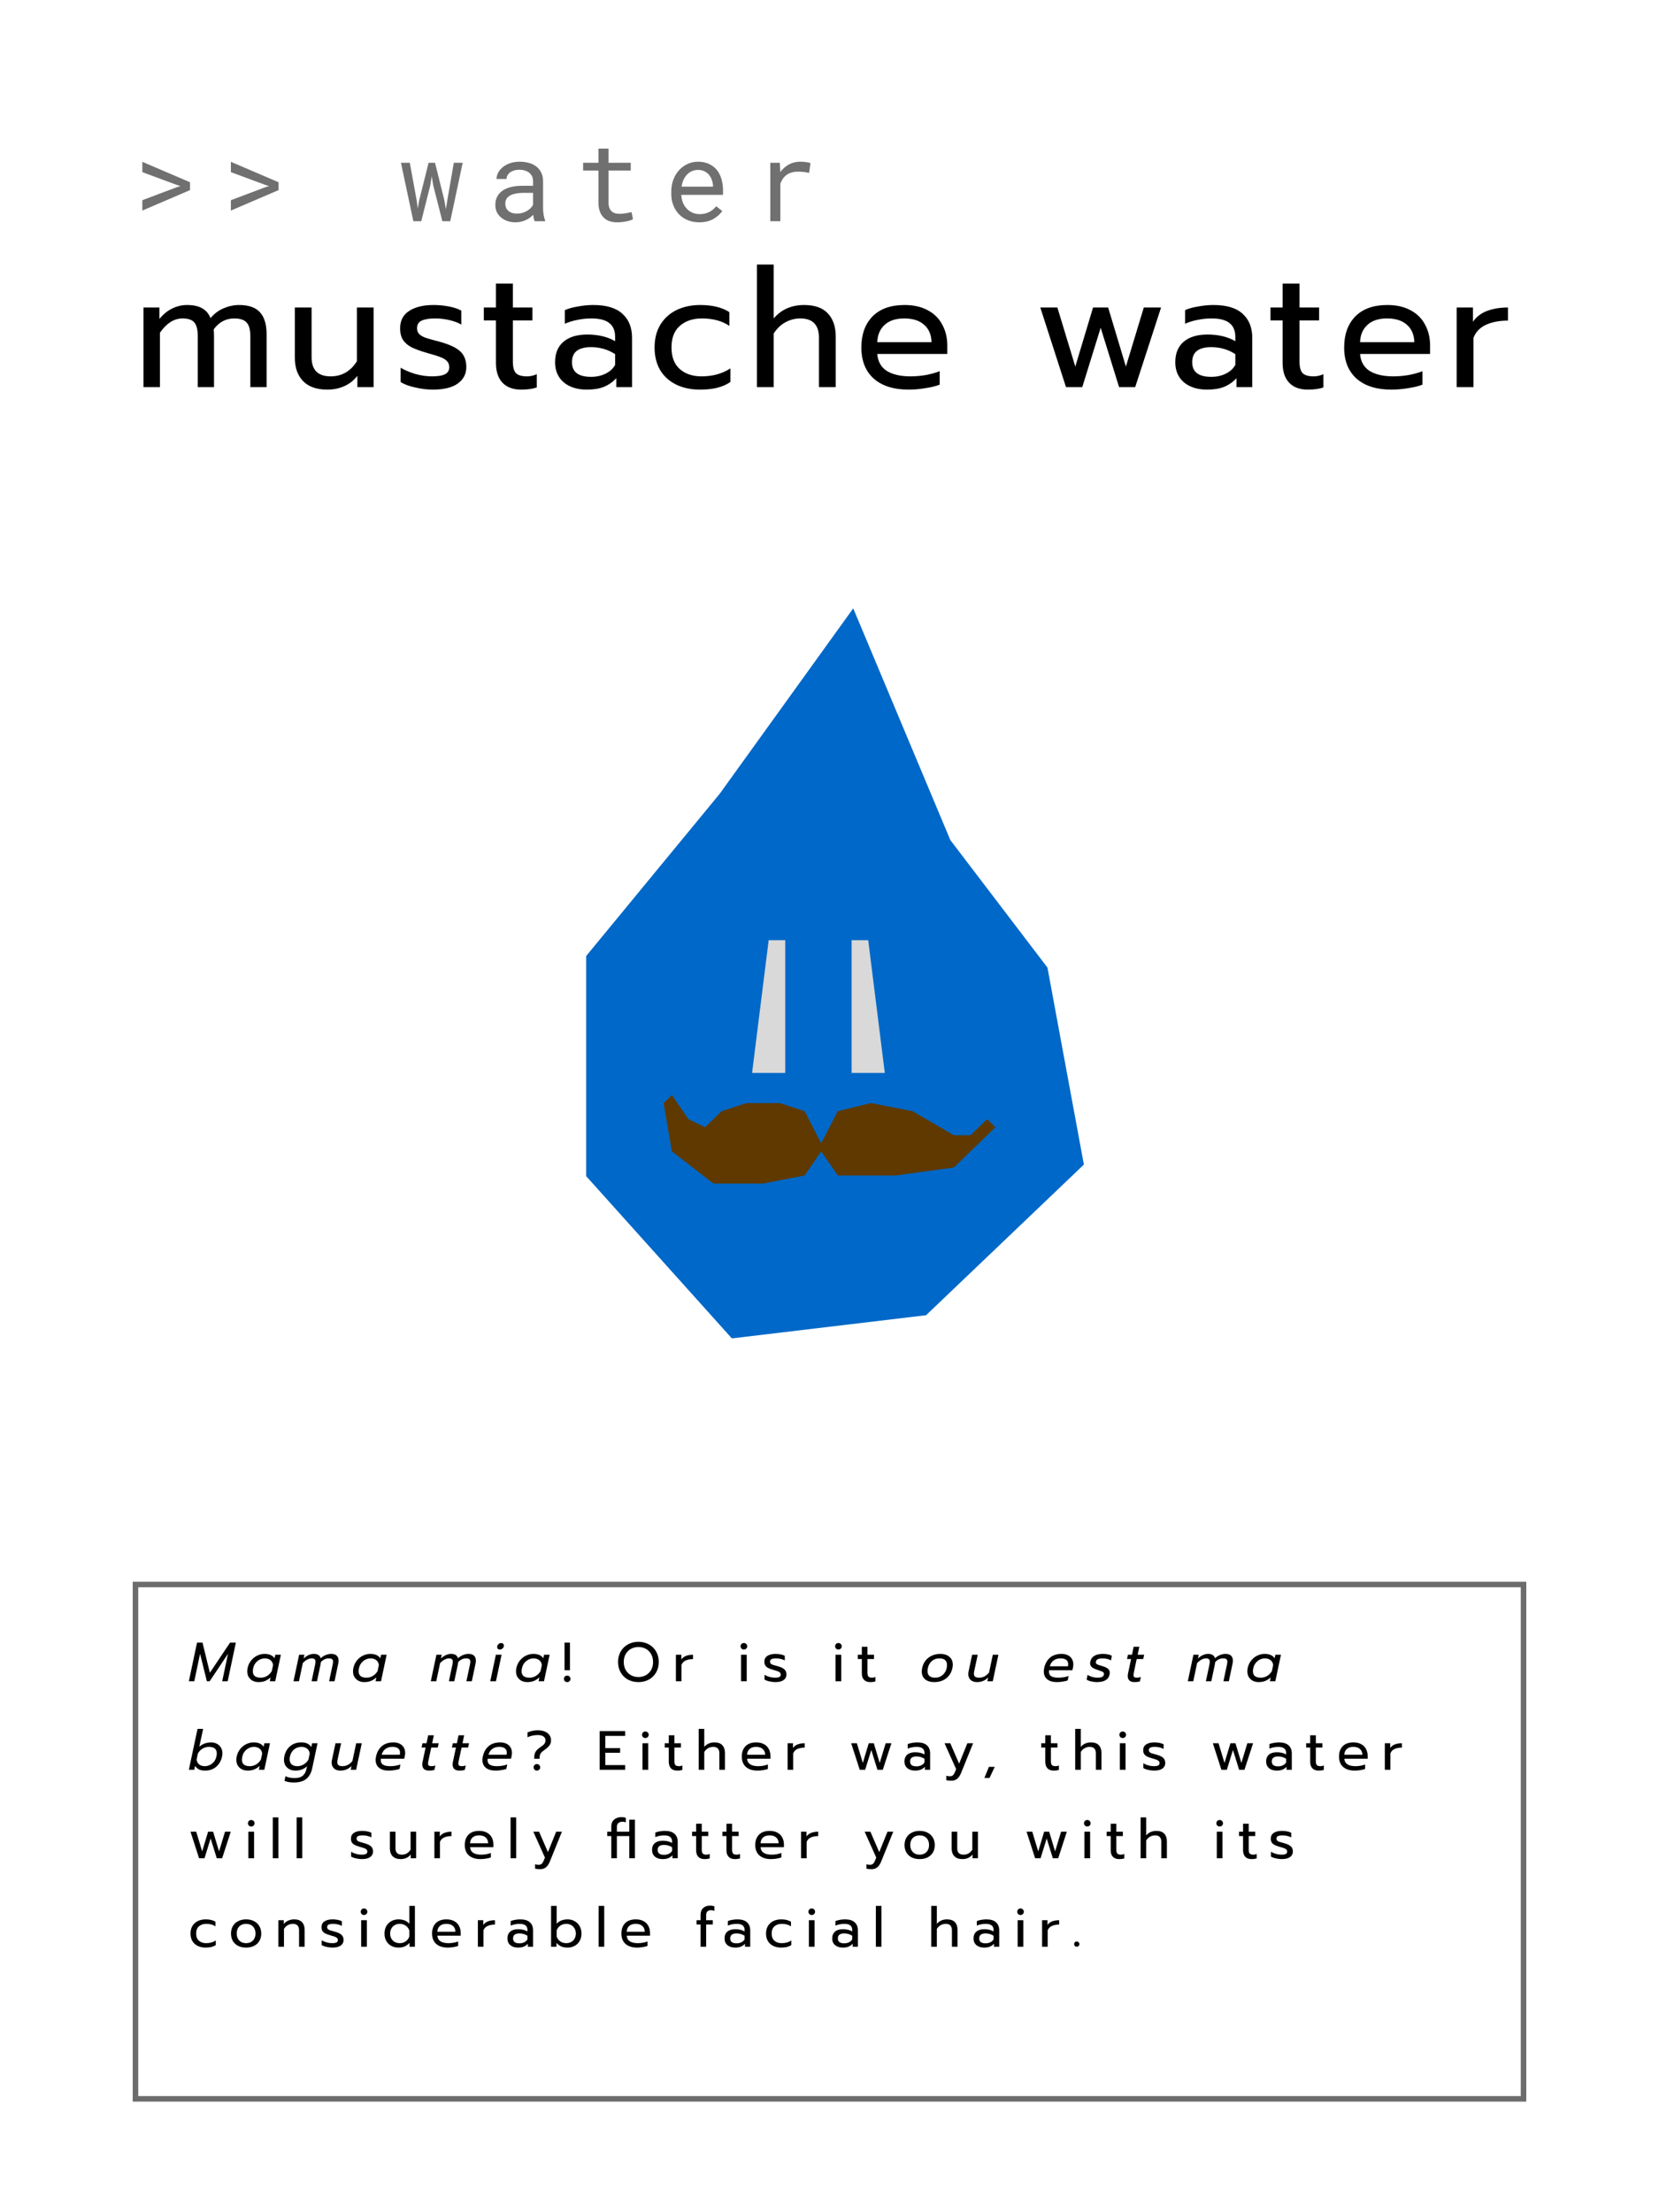 <svg width="150" height="200" viewBox="0 0 150 200" fill="none" xmlns="http://www.w3.org/2000/svg">
<rect width="150" height="200" fill="white"/>
<path d="M17.815 148.505H18.31L18.975 151.23L20.8 148.505H21.325L20.585 152H20.09L20.615 149.515L18.955 152H18.705L18.09 149.515L17.565 152H17.075L17.815 148.505ZM23.375 152.075C23.182 152.075 23.007 152.035 22.85 151.955C22.697 151.875 22.575 151.762 22.485 151.615C22.398 151.468 22.355 151.297 22.355 151.1C22.355 151.007 22.365 150.908 22.385 150.805C22.439 150.555 22.54 150.333 22.69 150.14C22.84 149.947 23.022 149.797 23.235 149.69C23.452 149.58 23.68 149.525 23.92 149.525C24.35 149.525 24.65 149.657 24.82 149.92L24.89 149.6H25.395L24.885 152H24.395L24.465 151.65C24.302 151.797 24.134 151.905 23.96 151.975C23.787 152.042 23.592 152.075 23.375 152.075ZM23.575 151.675C23.782 151.675 23.974 151.622 24.15 151.515C24.33 151.405 24.472 151.258 24.575 151.075L24.69 150.535C24.674 150.352 24.597 150.205 24.46 150.095C24.323 149.985 24.152 149.93 23.945 149.93C23.698 149.93 23.475 150.012 23.275 150.175C23.078 150.335 22.952 150.545 22.895 150.805C22.872 150.922 22.86 151.017 22.86 151.09C22.86 151.48 23.099 151.675 23.575 151.675ZM27.046 149.6H27.526L27.451 149.945C27.594 149.805 27.744 149.7 27.901 149.63C28.058 149.56 28.214 149.525 28.371 149.525C28.718 149.525 28.926 149.657 28.996 149.92C29.133 149.79 29.284 149.692 29.451 149.625C29.621 149.558 29.784 149.525 29.941 149.525C30.171 149.525 30.339 149.578 30.446 149.685C30.556 149.792 30.611 149.94 30.611 150.13C30.611 150.213 30.601 150.305 30.581 150.405L30.246 152H29.756L30.081 150.47C30.101 150.373 30.111 150.292 30.111 150.225C30.111 150.118 30.081 150.043 30.021 150C29.961 149.953 29.861 149.93 29.721 149.93C29.458 149.93 29.223 150.04 29.016 150.26C29.013 150.303 28.999 150.385 28.976 150.505L28.661 152H28.171L28.496 150.47C28.516 150.373 28.526 150.292 28.526 150.225C28.526 150.118 28.498 150.043 28.441 150C28.388 149.953 28.299 149.93 28.176 149.93C28.046 149.93 27.913 149.967 27.776 150.04C27.639 150.11 27.506 150.217 27.376 150.36L27.031 152H26.536L27.046 149.6ZM32.939 152.075C32.745 152.075 32.57 152.035 32.414 151.955C32.26 151.875 32.139 151.762 32.049 151.615C31.962 151.468 31.919 151.297 31.919 151.1C31.919 151.007 31.929 150.908 31.949 150.805C32.002 150.555 32.104 150.333 32.254 150.14C32.404 149.947 32.585 149.797 32.799 149.69C33.015 149.58 33.244 149.525 33.484 149.525C33.914 149.525 34.214 149.657 34.384 149.92L34.454 149.6H34.959L34.449 152H33.959L34.029 151.65C33.865 151.797 33.697 151.905 33.524 151.975C33.35 152.042 33.155 152.075 32.939 152.075ZM33.139 151.675C33.345 151.675 33.537 151.622 33.714 151.515C33.894 151.405 34.035 151.258 34.139 151.075L34.254 150.535C34.237 150.352 34.16 150.205 34.024 150.095C33.887 149.985 33.715 149.93 33.509 149.93C33.262 149.93 33.039 150.012 32.839 150.175C32.642 150.335 32.515 150.545 32.459 150.805C32.435 150.922 32.424 151.017 32.424 151.09C32.424 151.48 32.662 151.675 33.139 151.675ZM39.46 149.6H39.94L39.865 149.945C40.008 149.805 40.158 149.7 40.315 149.63C40.472 149.56 40.628 149.525 40.785 149.525C41.132 149.525 41.34 149.657 41.41 149.92C41.547 149.79 41.698 149.692 41.865 149.625C42.035 149.558 42.198 149.525 42.355 149.525C42.585 149.525 42.753 149.578 42.86 149.685C42.97 149.792 43.025 149.94 43.025 150.13C43.025 150.213 43.015 150.305 42.995 150.405L42.66 152H42.17L42.495 150.47C42.515 150.373 42.525 150.292 42.525 150.225C42.525 150.118 42.495 150.043 42.435 150C42.375 149.953 42.275 149.93 42.135 149.93C41.872 149.93 41.637 150.04 41.43 150.26C41.427 150.303 41.413 150.385 41.39 150.505L41.075 152H40.585L40.91 150.47C40.93 150.373 40.94 150.292 40.94 150.225C40.94 150.118 40.912 150.043 40.855 150C40.802 149.953 40.713 149.93 40.59 149.93C40.46 149.93 40.327 149.967 40.19 150.04C40.053 150.11 39.92 150.217 39.79 150.36L39.445 152H38.95L39.46 149.6ZM45.191 149.13C45.118 149.13 45.059 149.108 45.016 149.065C44.973 149.022 44.951 148.967 44.951 148.9C44.951 148.803 44.988 148.72 45.061 148.65C45.138 148.577 45.223 148.54 45.316 148.54C45.389 148.54 45.448 148.562 45.491 148.605C45.538 148.648 45.561 148.705 45.561 148.775C45.561 148.872 45.523 148.955 45.446 149.025C45.373 149.095 45.288 149.13 45.191 149.13ZM44.836 149.6H45.351L44.841 152H44.326L44.836 149.6ZM47.676 152.075C47.483 152.075 47.308 152.035 47.151 151.955C46.998 151.875 46.876 151.762 46.786 151.615C46.699 151.468 46.656 151.297 46.656 151.1C46.656 151.007 46.666 150.908 46.686 150.805C46.739 150.555 46.841 150.333 46.991 150.14C47.141 149.947 47.323 149.797 47.536 149.69C47.753 149.58 47.981 149.525 48.221 149.525C48.651 149.525 48.951 149.657 49.121 149.92L49.191 149.6H49.696L49.186 152H48.696L48.766 151.65C48.603 151.797 48.434 151.905 48.261 151.975C48.088 152.042 47.893 152.075 47.676 152.075ZM47.876 151.675C48.083 151.675 48.274 151.622 48.451 151.515C48.631 151.405 48.773 151.258 48.876 151.075L48.991 150.535C48.974 150.352 48.898 150.205 48.761 150.095C48.624 149.985 48.453 149.93 48.246 149.93C47.999 149.93 47.776 150.012 47.576 150.175C47.379 150.335 47.253 150.545 47.196 150.805C47.173 150.922 47.161 151.017 47.161 151.09C47.161 151.48 47.399 151.675 47.876 151.675ZM51.042 148.505H51.532V151H51.042V148.505ZM51.282 152.075C51.198 152.075 51.128 152.047 51.072 151.99C51.015 151.933 50.987 151.863 50.987 151.78C50.987 151.697 51.015 151.627 51.072 151.57C51.128 151.513 51.198 151.485 51.282 151.485C51.365 151.485 51.435 151.513 51.492 151.57C51.552 151.627 51.582 151.697 51.582 151.78C51.582 151.863 51.552 151.933 51.492 151.99C51.435 152.047 51.365 152.075 51.282 152.075ZM57.722 152.075C57.376 152.075 57.062 152 56.782 151.85C56.502 151.697 56.282 151.482 56.122 151.205C55.962 150.928 55.882 150.612 55.882 150.255C55.882 149.898 55.962 149.582 56.122 149.305C56.282 149.028 56.502 148.813 56.782 148.66C57.062 148.507 57.376 148.43 57.722 148.43C58.069 148.43 58.382 148.507 58.662 148.66C58.942 148.813 59.162 149.028 59.322 149.305C59.482 149.582 59.562 149.898 59.562 150.255C59.562 150.612 59.482 150.928 59.322 151.205C59.162 151.482 58.942 151.697 58.662 151.85C58.382 152 58.069 152.075 57.722 152.075ZM57.722 151.615C57.969 151.615 58.192 151.56 58.392 151.45C58.596 151.337 58.756 151.178 58.872 150.975C58.989 150.768 59.047 150.528 59.047 150.255C59.047 149.985 58.989 149.748 58.872 149.545C58.759 149.338 58.602 149.18 58.402 149.07C58.202 148.957 57.979 148.9 57.732 148.9C57.482 148.9 57.256 148.955 57.052 149.065C56.852 149.175 56.692 149.333 56.572 149.54C56.456 149.747 56.397 149.985 56.397 150.255C56.397 150.528 56.456 150.768 56.572 150.975C56.689 151.178 56.847 151.337 57.047 151.45C57.251 151.56 57.476 151.615 57.722 151.615ZM61.113 149.6H61.603V150.03C61.703 149.883 61.843 149.775 62.023 149.705C62.206 149.635 62.418 149.6 62.658 149.6V149.995C62.401 149.995 62.181 150.037 61.998 150.12C61.815 150.203 61.688 150.335 61.618 150.515V152H61.113V149.6ZM67.256 149.13C67.172 149.13 67.102 149.102 67.046 149.045C66.989 148.988 66.961 148.918 66.961 148.835C66.961 148.752 66.989 148.682 67.046 148.625C67.102 148.568 67.172 148.54 67.256 148.54C67.342 148.54 67.414 148.568 67.471 148.625C67.531 148.682 67.561 148.752 67.561 148.835C67.561 148.918 67.531 148.988 67.471 149.045C67.414 149.102 67.342 149.13 67.256 149.13ZM67.001 149.6H67.516V152H67.001V149.6ZM70.096 152.075C69.929 152.075 69.752 152.053 69.566 152.01C69.379 151.97 69.232 151.915 69.126 151.845V151.415C69.256 151.492 69.406 151.555 69.576 151.605C69.746 151.652 69.911 151.675 70.071 151.675C70.251 151.675 70.382 151.653 70.466 151.61C70.549 151.567 70.591 151.497 70.591 151.4C70.591 151.327 70.571 151.268 70.531 151.225C70.494 151.178 70.429 151.137 70.336 151.1C70.246 151.063 70.109 151.02 69.926 150.97C69.729 150.913 69.572 150.857 69.456 150.8C69.342 150.74 69.256 150.665 69.196 150.575C69.139 150.485 69.111 150.368 69.111 150.225C69.111 149.995 69.201 149.822 69.381 149.705C69.564 149.585 69.809 149.525 70.116 149.525C70.276 149.525 70.432 149.54 70.586 149.57C70.739 149.6 70.862 149.642 70.956 149.695V150.115C70.859 150.058 70.739 150.013 70.596 149.98C70.456 149.947 70.312 149.93 70.166 149.93C69.989 149.93 69.854 149.952 69.761 149.995C69.667 150.038 69.621 150.115 69.621 150.225C69.621 150.295 69.641 150.352 69.681 150.395C69.721 150.438 69.784 150.477 69.871 150.51C69.961 150.54 70.102 150.58 70.296 150.63C70.599 150.713 70.809 150.812 70.926 150.925C71.046 151.038 71.106 151.195 71.106 151.395C71.106 151.602 71.021 151.767 70.851 151.89C70.681 152.013 70.429 152.075 70.096 152.075ZM75.803 149.13C75.719 149.13 75.649 149.102 75.593 149.045C75.536 148.988 75.508 148.918 75.508 148.835C75.508 148.752 75.536 148.682 75.593 148.625C75.649 148.568 75.719 148.54 75.803 148.54C75.889 148.54 75.961 148.568 76.018 148.625C76.078 148.682 76.108 148.752 76.108 148.835C76.108 148.918 76.078 148.988 76.018 149.045C75.961 149.102 75.889 149.13 75.803 149.13ZM75.548 149.6H76.063V152H75.548V149.6ZM78.683 152.075C78.439 152.075 78.251 152.005 78.118 151.865C77.988 151.725 77.923 151.527 77.923 151.27V149.99H77.558V149.6H77.923V148.88H78.433V149.6H79.023V149.99H78.433V151.235C78.433 151.395 78.463 151.508 78.523 151.575C78.586 151.642 78.699 151.675 78.863 151.675C78.959 151.675 79.056 151.653 79.153 151.61V152.01C79.026 152.053 78.869 152.075 78.683 152.075ZM84.473 152.075C84.123 152.075 83.847 151.99 83.643 151.82C83.443 151.65 83.343 151.415 83.343 151.115C83.343 151.012 83.355 150.908 83.378 150.805C83.432 150.548 83.533 150.323 83.683 150.13C83.837 149.937 84.027 149.788 84.253 149.685C84.483 149.578 84.738 149.525 85.018 149.525C85.368 149.525 85.643 149.613 85.843 149.79C86.047 149.963 86.148 150.2 86.148 150.5C86.148 150.6 86.137 150.702 86.113 150.805C86.03 151.198 85.842 151.508 85.548 151.735C85.258 151.962 84.9 152.075 84.473 152.075ZM84.558 151.675C84.818 151.675 85.042 151.595 85.228 151.435C85.415 151.275 85.537 151.065 85.593 150.805C85.613 150.705 85.623 150.612 85.623 150.525C85.623 150.128 85.392 149.93 84.928 149.93C84.668 149.93 84.445 150.008 84.258 150.165C84.072 150.322 83.95 150.535 83.893 150.805C83.873 150.898 83.863 150.987 83.863 151.07C83.863 151.263 83.92 151.413 84.033 151.52C84.147 151.623 84.322 151.675 84.558 151.675ZM88.347 152.075C88.094 152.075 87.897 152.008 87.757 151.875C87.617 151.738 87.547 151.562 87.547 151.345C87.547 151.285 87.555 151.21 87.572 151.12L87.897 149.6H88.402L88.082 151.1C88.065 151.183 88.057 151.252 88.057 151.305C88.057 151.432 88.094 151.525 88.167 151.585C88.244 151.645 88.365 151.675 88.532 151.675C88.869 151.675 89.165 151.523 89.422 151.22L89.767 149.6H90.272L89.762 152H89.272L89.342 151.66C89.065 151.937 88.734 152.075 88.347 152.075ZM95.561 152.075C95.194 152.075 94.904 151.992 94.691 151.825C94.481 151.655 94.376 151.417 94.376 151.11C94.376 151.01 94.387 150.908 94.41 150.805C94.497 150.405 94.672 150.092 94.936 149.865C95.202 149.638 95.552 149.525 95.986 149.525C96.209 149.525 96.4 149.567 96.561 149.65C96.721 149.73 96.841 149.842 96.921 149.985C97.004 150.128 97.046 150.29 97.046 150.47C97.046 150.56 97.035 150.653 97.016 150.75L96.96 151H94.85C94.844 151.06 94.841 151.103 94.841 151.13C94.841 151.32 94.91 151.458 95.05 151.545C95.191 151.632 95.409 151.675 95.706 151.675C95.859 151.675 96.017 151.662 96.18 151.635C96.344 151.605 96.49 151.567 96.621 151.52L96.535 151.925C96.419 151.968 96.269 152.003 96.085 152.03C95.906 152.06 95.731 152.075 95.561 152.075ZM96.561 150.645C96.574 150.558 96.581 150.497 96.581 150.46C96.581 150.107 96.349 149.93 95.885 149.93C95.632 149.93 95.421 149.995 95.251 150.125C95.084 150.255 94.975 150.428 94.925 150.645H96.561ZM99.168 152.075C99.001 152.075 98.828 152.053 98.647 152.01C98.471 151.97 98.338 151.915 98.248 151.845L98.338 151.415C98.451 151.495 98.588 151.558 98.748 151.605C98.911 151.652 99.071 151.675 99.228 151.675C99.407 151.675 99.544 151.653 99.638 151.61C99.731 151.567 99.787 151.497 99.808 151.4C99.814 151.367 99.817 151.343 99.817 151.33C99.817 151.277 99.799 151.232 99.763 151.195C99.726 151.158 99.668 151.125 99.588 151.095C99.511 151.062 99.392 151.02 99.233 150.97C99.009 150.9 98.841 150.82 98.728 150.73C98.618 150.637 98.562 150.517 98.562 150.37C98.562 150.323 98.567 150.275 98.578 150.225C98.681 149.758 99.066 149.525 99.733 149.525C99.892 149.525 100.044 149.54 100.188 149.57C100.334 149.6 100.449 149.642 100.533 149.695L100.448 150.115C100.364 150.058 100.254 150.013 100.118 149.98C99.981 149.947 99.839 149.93 99.692 149.93C99.516 149.93 99.376 149.952 99.272 149.995C99.172 150.038 99.111 150.115 99.088 150.225C99.081 150.258 99.078 150.28 99.078 150.29C99.078 150.343 99.096 150.387 99.132 150.42C99.172 150.453 99.231 150.485 99.308 150.515C99.388 150.542 99.511 150.58 99.677 150.63C99.907 150.697 100.076 150.777 100.183 150.87C100.289 150.963 100.343 151.083 100.343 151.23C100.343 151.26 100.336 151.315 100.323 151.395C100.226 151.848 99.841 152.075 99.168 152.075ZM102.581 152.075C102.377 152.075 102.224 152.028 102.121 151.935C102.017 151.838 101.966 151.7 101.966 151.52C101.966 151.443 101.976 151.36 101.996 151.27L102.266 149.99H101.901L101.986 149.6H102.351L102.501 148.88H103.011L102.861 149.6H103.451L103.366 149.99H102.776L102.511 151.235C102.494 151.325 102.486 151.392 102.486 151.435C102.486 151.522 102.509 151.583 102.556 151.62C102.606 151.657 102.689 151.675 102.806 151.675C102.856 151.675 102.912 151.67 102.976 151.66C103.042 151.647 103.101 151.63 103.151 151.61L103.066 152.01C102.932 152.053 102.771 152.075 102.581 152.075ZM107.906 149.6H108.386L108.311 149.945C108.455 149.805 108.605 149.7 108.761 149.63C108.918 149.56 109.075 149.525 109.231 149.525C109.578 149.525 109.786 149.657 109.856 149.92C109.993 149.79 110.145 149.692 110.311 149.625C110.481 149.558 110.645 149.525 110.801 149.525C111.031 149.525 111.2 149.578 111.306 149.685C111.416 149.792 111.471 149.94 111.471 150.13C111.471 150.213 111.461 150.305 111.441 150.405L111.106 152H110.616L110.941 150.47C110.961 150.373 110.971 150.292 110.971 150.225C110.971 150.118 110.941 150.043 110.881 150C110.821 149.953 110.721 149.93 110.581 149.93C110.318 149.93 110.083 150.04 109.876 150.26C109.873 150.303 109.86 150.385 109.836 150.505L109.521 152H109.031L109.356 150.47C109.376 150.373 109.386 150.292 109.386 150.225C109.386 150.118 109.358 150.043 109.301 150C109.248 149.953 109.16 149.93 109.036 149.93C108.906 149.93 108.773 149.967 108.636 150.04C108.5 150.11 108.366 150.217 108.236 150.36L107.891 152H107.396L107.906 149.6ZM113.799 152.075C113.606 152.075 113.431 152.035 113.274 151.955C113.121 151.875 112.999 151.762 112.909 151.615C112.822 151.468 112.779 151.297 112.779 151.1C112.779 151.007 112.789 150.908 112.809 150.805C112.862 150.555 112.964 150.333 113.114 150.14C113.264 149.947 113.446 149.797 113.659 149.69C113.876 149.58 114.104 149.525 114.344 149.525C114.774 149.525 115.074 149.657 115.244 149.92L115.314 149.6H115.819L115.309 152H114.819L114.889 151.65C114.726 151.797 114.557 151.905 114.384 151.975C114.211 152.042 114.016 152.075 113.799 152.075ZM113.999 151.675C114.206 151.675 114.397 151.622 114.574 151.515C114.754 151.405 114.896 151.258 114.999 151.075L115.114 150.535C115.097 150.352 115.021 150.205 114.884 150.095C114.747 149.985 114.576 149.93 114.369 149.93C114.122 149.93 113.899 150.012 113.699 150.175C113.502 150.335 113.376 150.545 113.319 150.805C113.296 150.922 113.284 151.017 113.284 151.09C113.284 151.48 113.522 151.675 113.999 151.675ZM18.545 160.075C18.328 160.075 18.148 160.042 18.005 159.975C17.862 159.905 17.738 159.797 17.635 159.65L17.565 160H17.075L17.86 156.305H18.365L18.02 157.92C18.157 157.79 18.318 157.692 18.505 157.625C18.695 157.558 18.89 157.525 19.09 157.525C19.283 157.525 19.457 157.567 19.61 157.65C19.767 157.73 19.888 157.845 19.975 157.995C20.065 158.145 20.11 158.317 20.11 158.51C20.11 158.583 20.098 158.682 20.075 158.805C19.992 159.195 19.813 159.505 19.54 159.735C19.267 159.962 18.935 160.075 18.545 160.075ZM18.515 159.675C18.765 159.675 18.988 159.595 19.185 159.435C19.382 159.275 19.508 159.065 19.565 158.805C19.588 158.708 19.6 158.613 19.6 158.52C19.6 158.127 19.362 157.93 18.885 157.93C18.682 157.93 18.488 157.985 18.305 158.095C18.125 158.205 17.987 158.352 17.89 158.535L17.775 159.075C17.798 159.258 17.875 159.405 18.005 159.515C18.138 159.622 18.308 159.675 18.515 159.675ZM22.389 160.075C22.195 160.075 22.02 160.035 21.864 159.955C21.71 159.875 21.589 159.762 21.499 159.615C21.412 159.468 21.369 159.297 21.369 159.1C21.369 159.007 21.379 158.908 21.399 158.805C21.452 158.555 21.554 158.333 21.704 158.14C21.854 157.947 22.035 157.797 22.249 157.69C22.465 157.58 22.694 157.525 22.934 157.525C23.364 157.525 23.664 157.657 23.834 157.92L23.904 157.6H24.409L23.899 160H23.409L23.479 159.65C23.316 159.797 23.147 159.905 22.974 159.975C22.8 160.042 22.605 160.075 22.389 160.075ZM22.589 159.675C22.796 159.675 22.987 159.622 23.164 159.515C23.344 159.405 23.485 159.258 23.589 159.075L23.704 158.535C23.687 158.352 23.61 158.205 23.474 158.095C23.337 157.985 23.166 157.93 22.959 157.93C22.712 157.93 22.489 158.012 22.289 158.175C22.092 158.335 21.965 158.545 21.909 158.805C21.886 158.922 21.874 159.017 21.874 159.09C21.874 159.48 22.112 159.675 22.589 159.675ZM26.56 161.15C26.396 161.15 26.24 161.137 26.09 161.11C25.94 161.083 25.816 161.045 25.72 160.995L25.81 160.58C26.036 160.693 26.315 160.75 26.645 160.75C26.955 160.75 27.195 160.682 27.365 160.545C27.535 160.408 27.648 160.205 27.705 159.935L27.76 159.68C27.486 159.943 27.135 160.075 26.705 160.075C26.508 160.075 26.331 160.035 26.175 159.955C26.018 159.872 25.895 159.757 25.805 159.61C25.718 159.46 25.675 159.287 25.675 159.09C25.675 158.997 25.685 158.9 25.705 158.8C25.785 158.41 25.96 158.1 26.23 157.87C26.503 157.64 26.838 157.525 27.235 157.525C27.458 157.525 27.64 157.558 27.78 157.625C27.92 157.688 28.041 157.795 28.145 157.945L28.22 157.6H28.71L28.225 159.88C28.135 160.297 27.958 160.612 27.695 160.825C27.431 161.042 27.053 161.15 26.56 161.15ZM26.89 159.675C27.096 159.675 27.29 159.62 27.47 159.51C27.653 159.4 27.793 159.253 27.89 159.07L28.005 158.53C27.981 158.343 27.903 158.197 27.77 158.09C27.636 157.983 27.466 157.93 27.26 157.93C26.996 157.93 26.77 158.01 26.58 158.17C26.393 158.327 26.271 158.537 26.215 158.8C26.195 158.883 26.185 158.965 26.185 159.045C26.185 159.242 26.245 159.397 26.365 159.51C26.488 159.62 26.663 159.675 26.89 159.675ZM30.785 160.075C30.532 160.075 30.335 160.008 30.195 159.875C30.055 159.738 29.985 159.562 29.985 159.345C29.985 159.285 29.994 159.21 30.01 159.12L30.335 157.6H30.84L30.52 159.1C30.504 159.183 30.495 159.252 30.495 159.305C30.495 159.432 30.532 159.525 30.605 159.585C30.682 159.645 30.804 159.675 30.97 159.675C31.307 159.675 31.604 159.523 31.86 159.22L32.205 157.6H32.71L32.2 160H31.71L31.78 159.66C31.504 159.937 31.172 160.075 30.785 160.075ZM35.148 160.075C34.782 160.075 34.492 159.992 34.278 159.825C34.068 159.655 33.963 159.417 33.963 159.11C33.963 159.01 33.975 158.908 33.998 158.805C34.085 158.405 34.26 158.092 34.523 157.865C34.79 157.638 35.14 157.525 35.573 157.525C35.797 157.525 35.988 157.567 36.148 157.65C36.308 157.73 36.428 157.842 36.508 157.985C36.592 158.128 36.633 158.29 36.633 158.47C36.633 158.56 36.623 158.653 36.603 158.75L36.548 159H34.438C34.432 159.06 34.428 159.103 34.428 159.13C34.428 159.32 34.498 159.458 34.638 159.545C34.778 159.632 34.997 159.675 35.293 159.675C35.447 159.675 35.605 159.662 35.768 159.635C35.932 159.605 36.078 159.567 36.208 159.52L36.123 159.925C36.007 159.968 35.857 160.003 35.673 160.03C35.493 160.06 35.318 160.075 35.148 160.075ZM36.148 158.645C36.162 158.558 36.168 158.497 36.168 158.46C36.168 158.107 35.937 157.93 35.473 157.93C35.22 157.93 35.008 157.995 34.838 158.125C34.672 158.255 34.563 158.428 34.513 158.645H36.148ZM38.795 160.075C38.592 160.075 38.439 160.028 38.335 159.935C38.232 159.838 38.18 159.7 38.18 159.52C38.18 159.443 38.19 159.36 38.21 159.27L38.48 157.99H38.115L38.2 157.6H38.565L38.715 156.88H39.225L39.075 157.6H39.665L39.58 157.99H38.99L38.725 159.235C38.709 159.325 38.7 159.392 38.7 159.435C38.7 159.522 38.724 159.583 38.77 159.62C38.82 159.657 38.904 159.675 39.02 159.675C39.07 159.675 39.127 159.67 39.19 159.66C39.257 159.647 39.315 159.63 39.365 159.61L39.28 160.01C39.147 160.053 38.985 160.075 38.795 160.075ZM41.539 160.075C41.335 160.075 41.182 160.028 41.079 159.935C40.975 159.838 40.924 159.7 40.924 159.52C40.924 159.443 40.934 159.36 40.954 159.27L41.224 157.99H40.859L40.944 157.6H41.309L41.459 156.88H41.969L41.819 157.6H42.409L42.324 157.99H41.734L41.469 159.235C41.452 159.325 41.444 159.392 41.444 159.435C41.444 159.522 41.467 159.583 41.514 159.62C41.564 159.657 41.647 159.675 41.764 159.675C41.814 159.675 41.87 159.67 41.934 159.66C42 159.647 42.059 159.63 42.109 159.61L42.024 160.01C41.89 160.053 41.729 160.075 41.539 160.075ZM44.804 160.075C44.437 160.075 44.147 159.992 43.934 159.825C43.724 159.655 43.619 159.417 43.619 159.11C43.619 159.01 43.63 158.908 43.654 158.805C43.74 158.405 43.915 158.092 44.179 157.865C44.445 157.638 44.795 157.525 45.229 157.525C45.452 157.525 45.644 157.567 45.804 157.65C45.964 157.73 46.084 157.842 46.164 157.985C46.247 158.128 46.289 158.29 46.289 158.47C46.289 158.56 46.279 158.653 46.259 158.75L46.204 159H44.094C44.087 159.06 44.084 159.103 44.084 159.13C44.084 159.32 44.154 159.458 44.294 159.545C44.434 159.632 44.652 159.675 44.949 159.675C45.102 159.675 45.26 159.662 45.424 159.635C45.587 159.605 45.734 159.567 45.864 159.52L45.779 159.925C45.662 159.968 45.512 160.003 45.329 160.03C45.149 160.06 44.974 160.075 44.804 160.075ZM45.804 158.645C45.817 158.558 45.824 158.497 45.824 158.46C45.824 158.107 45.592 157.93 45.129 157.93C44.875 157.93 44.664 157.995 44.494 158.125C44.327 158.255 44.219 158.428 44.169 158.645H45.804ZM48.301 158.9C48.301 158.697 48.339 158.527 48.416 158.39C48.492 158.253 48.622 158.122 48.806 157.995C48.939 157.902 49.039 157.828 49.106 157.775C49.172 157.718 49.224 157.657 49.261 157.59C49.301 157.52 49.321 157.438 49.321 157.345C49.321 157.195 49.261 157.077 49.141 156.99C49.021 156.903 48.847 156.86 48.621 156.86C48.287 156.86 47.979 156.927 47.696 157.06V156.62C47.829 156.563 47.974 156.518 48.131 156.485C48.291 156.448 48.454 156.43 48.621 156.43C48.987 156.43 49.279 156.512 49.496 156.675C49.712 156.838 49.821 157.062 49.821 157.345C49.821 157.518 49.776 157.667 49.686 157.79C49.596 157.913 49.454 158.045 49.261 158.185C49.121 158.285 49.021 158.365 48.961 158.425C48.901 158.482 48.857 158.547 48.831 158.62C48.804 158.69 48.791 158.785 48.791 158.905V159.005H48.301V158.9ZM48.541 160.075C48.457 160.075 48.387 160.047 48.331 159.99C48.274 159.933 48.246 159.863 48.246 159.78C48.246 159.697 48.274 159.627 48.331 159.57C48.387 159.513 48.457 159.485 48.541 159.485C48.624 159.485 48.694 159.513 48.751 159.57C48.811 159.627 48.841 159.697 48.841 159.78C48.841 159.863 48.811 159.933 48.751 159.99C48.694 160.047 48.624 160.075 48.541 160.075ZM54.219 156.505H56.525V156.935H54.73V158.04H56.069V158.465H54.73V159.575H56.525V160H54.219V156.505ZM58.347 157.13C58.263 157.13 58.193 157.102 58.137 157.045C58.08 156.988 58.052 156.918 58.052 156.835C58.052 156.752 58.08 156.682 58.137 156.625C58.193 156.568 58.263 156.54 58.347 156.54C58.433 156.54 58.505 156.568 58.562 156.625C58.622 156.682 58.652 156.752 58.652 156.835C58.652 156.918 58.622 156.988 58.562 157.045C58.505 157.102 58.433 157.13 58.347 157.13ZM58.092 157.6H58.607V160H58.092V157.6ZM61.227 160.075C60.983 160.075 60.795 160.005 60.662 159.865C60.532 159.725 60.467 159.527 60.467 159.27V157.99H60.102V157.6H60.467V156.88H60.977V157.6H61.567V157.99H60.977V159.235C60.977 159.395 61.007 159.508 61.067 159.575C61.13 159.642 61.243 159.675 61.407 159.675C61.503 159.675 61.6 159.653 61.697 159.61V160.01C61.57 160.053 61.413 160.075 61.227 160.075ZM63.172 156.305H63.677V157.93C63.907 157.66 64.213 157.525 64.597 157.525C64.917 157.525 65.155 157.61 65.312 157.78C65.468 157.95 65.547 158.178 65.547 158.465V160H65.042V158.515C65.042 158.125 64.855 157.93 64.482 157.93C64.322 157.93 64.172 157.968 64.032 158.045C63.895 158.118 63.777 158.232 63.677 158.385V160H63.172V156.305ZM68.49 160.075C68.046 160.075 67.698 159.965 67.445 159.745C67.195 159.522 67.07 159.208 67.07 158.805C67.07 158.412 67.181 158.1 67.405 157.87C67.631 157.64 67.953 157.525 68.37 157.525C68.646 157.525 68.881 157.578 69.075 157.685C69.268 157.788 69.413 157.933 69.51 158.12C69.61 158.303 69.66 158.513 69.66 158.75V159H67.55C67.566 159.227 67.661 159.397 67.835 159.51C68.011 159.62 68.25 159.675 68.55 159.675C68.703 159.675 68.858 159.662 69.015 159.635C69.171 159.605 69.31 159.567 69.43 159.52V159.925C69.323 159.968 69.181 160.003 69.005 160.03C68.831 160.06 68.66 160.075 68.49 160.075ZM69.185 158.645C69.178 158.418 69.103 158.243 68.96 158.12C68.82 157.993 68.62 157.93 68.36 157.93C68.106 157.93 67.91 157.995 67.77 158.125C67.63 158.255 67.556 158.428 67.55 158.645H69.185ZM71.212 157.6H71.702V158.03C71.802 157.883 71.942 157.775 72.122 157.705C72.305 157.635 72.517 157.6 72.757 157.6V157.995C72.5 157.995 72.28 158.037 72.097 158.12C71.913 158.203 71.787 158.335 71.717 158.515V160H71.212V157.6ZM76.959 157.6H77.474L78.014 159.38L78.549 157.6H79.004L79.539 159.38L80.079 157.6H80.599L79.819 160H79.334L78.779 158.21L78.224 160H77.734L76.959 157.6ZM82.738 160.075C82.448 160.075 82.214 160.002 82.038 159.855C81.864 159.705 81.778 159.503 81.778 159.25C81.778 158.983 81.861 158.778 82.028 158.635C82.198 158.488 82.438 158.415 82.748 158.415C83.078 158.415 83.358 158.482 83.588 158.615V158.49C83.588 158.3 83.529 158.16 83.413 158.07C83.299 157.977 83.119 157.93 82.873 157.93C82.726 157.93 82.583 157.945 82.443 157.975C82.306 158.002 82.183 158.04 82.073 158.09V157.68C82.173 157.633 82.303 157.597 82.463 157.57C82.623 157.54 82.778 157.525 82.928 157.525C83.324 157.525 83.618 157.613 83.808 157.79C84.001 157.963 84.098 158.205 84.098 158.515V160H83.623V159.73C83.519 159.843 83.396 159.93 83.253 159.99C83.113 160.047 82.941 160.075 82.738 160.075ZM82.863 159.69C83.023 159.69 83.168 159.658 83.298 159.595C83.428 159.532 83.524 159.443 83.588 159.33V159.005C83.371 158.865 83.129 158.795 82.863 158.795C82.669 158.795 82.524 158.833 82.428 158.91C82.334 158.983 82.288 159.097 82.288 159.25C82.288 159.543 82.479 159.69 82.863 159.69ZM86.01 160.99C85.83 160.99 85.68 160.972 85.56 160.935V160.54C85.647 160.573 85.753 160.59 85.88 160.59C85.996 160.59 86.088 160.56 86.155 160.5C86.222 160.443 86.281 160.35 86.335 160.22L86.45 159.94L85.4 157.6H85.92L86.72 159.445L87.465 157.6H87.985L86.905 160.27C86.805 160.52 86.685 160.702 86.545 160.815C86.408 160.932 86.23 160.99 86.01 160.99ZM89.412 159.735H89.942L89.467 160.74H89.007L89.412 159.735ZM95.269 160.075C95.026 160.075 94.838 160.005 94.704 159.865C94.575 159.725 94.51 159.527 94.51 159.27V157.99H94.144V157.6H94.51V156.88H95.019V157.6H95.609V157.99H95.019V159.235C95.019 159.395 95.049 159.508 95.109 159.575C95.173 159.642 95.286 159.675 95.45 159.675C95.546 159.675 95.643 159.653 95.74 159.61V160.01C95.613 160.053 95.456 160.075 95.269 160.075ZM97.215 156.305H97.72V157.93C97.95 157.66 98.256 157.525 98.64 157.525C98.96 157.525 99.198 157.61 99.355 157.78C99.511 157.95 99.59 158.178 99.59 158.465V160H99.085V158.515C99.085 158.125 98.898 157.93 98.525 157.93C98.365 157.93 98.215 157.968 98.075 158.045C97.938 158.118 97.82 158.232 97.72 158.385V160H97.215V156.305ZM101.508 157.13C101.424 157.13 101.354 157.102 101.298 157.045C101.241 156.988 101.213 156.918 101.213 156.835C101.213 156.752 101.241 156.682 101.298 156.625C101.354 156.568 101.424 156.54 101.508 156.54C101.594 156.54 101.666 156.568 101.723 156.625C101.783 156.682 101.813 156.752 101.813 156.835C101.813 156.918 101.783 156.988 101.723 157.045C101.666 157.102 101.594 157.13 101.508 157.13ZM101.253 157.6H101.768V160H101.253V157.6ZM104.348 160.075C104.181 160.075 104.004 160.053 103.818 160.01C103.631 159.97 103.484 159.915 103.378 159.845V159.415C103.508 159.492 103.658 159.555 103.828 159.605C103.998 159.652 104.163 159.675 104.323 159.675C104.503 159.675 104.634 159.653 104.718 159.61C104.801 159.567 104.843 159.497 104.843 159.4C104.843 159.327 104.823 159.268 104.783 159.225C104.746 159.178 104.681 159.137 104.588 159.1C104.498 159.063 104.361 159.02 104.178 158.97C103.981 158.913 103.824 158.857 103.708 158.8C103.594 158.74 103.508 158.665 103.448 158.575C103.391 158.485 103.363 158.368 103.363 158.225C103.363 157.995 103.453 157.822 103.633 157.705C103.816 157.585 104.061 157.525 104.368 157.525C104.528 157.525 104.684 157.54 104.838 157.57C104.991 157.6 105.114 157.642 105.208 157.695V158.115C105.111 158.058 104.991 158.013 104.848 157.98C104.708 157.947 104.564 157.93 104.418 157.93C104.241 157.93 104.106 157.952 104.013 157.995C103.919 158.038 103.873 158.115 103.873 158.225C103.873 158.295 103.893 158.352 103.933 158.395C103.973 158.438 104.036 158.477 104.123 158.51C104.213 158.54 104.354 158.58 104.548 158.63C104.851 158.713 105.061 158.812 105.178 158.925C105.298 159.038 105.358 159.195 105.358 159.395C105.358 159.602 105.273 159.767 105.103 159.89C104.933 160.013 104.681 160.075 104.348 160.075ZM109.66 157.6H110.175L110.715 159.38L111.25 157.6H111.705L112.24 159.38L112.78 157.6H113.3L112.52 160H112.035L111.48 158.21L110.925 160H110.435L109.66 157.6ZM115.438 160.075C115.148 160.075 114.915 160.002 114.738 159.855C114.565 159.705 114.478 159.503 114.478 159.25C114.478 158.983 114.561 158.778 114.728 158.635C114.898 158.488 115.138 158.415 115.448 158.415C115.778 158.415 116.058 158.482 116.288 158.615V158.49C116.288 158.3 116.23 158.16 116.113 158.07C116 157.977 115.82 157.93 115.573 157.93C115.426 157.93 115.283 157.945 115.143 157.975C115.006 158.002 114.883 158.04 114.773 158.09V157.68C114.873 157.633 115.003 157.597 115.163 157.57C115.323 157.54 115.478 157.525 115.628 157.525C116.025 157.525 116.318 157.613 116.508 157.79C116.701 157.963 116.798 158.205 116.798 158.515V160H116.323V159.73C116.22 159.843 116.096 159.93 115.953 159.99C115.813 160.047 115.641 160.075 115.438 160.075ZM115.563 159.69C115.723 159.69 115.868 159.658 115.998 159.595C116.128 159.532 116.225 159.443 116.288 159.33V159.005C116.071 158.865 115.83 158.795 115.563 158.795C115.37 158.795 115.225 158.833 115.128 158.91C115.035 158.983 114.988 159.097 114.988 159.25C114.988 159.543 115.18 159.69 115.563 159.69ZM119.223 160.075C118.979 160.075 118.791 160.005 118.658 159.865C118.528 159.725 118.463 159.527 118.463 159.27V157.99H118.098V157.6H118.463V156.88H118.973V157.6H119.563V157.99H118.973V159.235C118.973 159.395 119.003 159.508 119.063 159.575C119.126 159.642 119.239 159.675 119.403 159.675C119.499 159.675 119.596 159.653 119.693 159.61V160.01C119.566 160.053 119.409 160.075 119.223 160.075ZM122.488 160.075C122.044 160.075 121.696 159.965 121.443 159.745C121.193 159.522 121.068 159.208 121.068 158.805C121.068 158.412 121.179 158.1 121.403 157.87C121.629 157.64 121.951 157.525 122.368 157.525C122.644 157.525 122.879 157.578 123.073 157.685C123.266 157.788 123.411 157.933 123.508 158.12C123.608 158.303 123.658 158.513 123.658 158.75V159H121.548C121.564 159.227 121.659 159.397 121.833 159.51C122.009 159.62 122.248 159.675 122.548 159.675C122.701 159.675 122.856 159.662 123.013 159.635C123.169 159.605 123.308 159.567 123.428 159.52V159.925C123.321 159.968 123.179 160.003 123.003 160.03C122.829 160.06 122.658 160.075 122.488 160.075ZM123.183 158.645C123.176 158.418 123.101 158.243 122.958 158.12C122.818 157.993 122.618 157.93 122.358 157.93C122.104 157.93 121.908 157.995 121.768 158.125C121.628 158.255 121.554 158.428 121.548 158.645H123.183ZM125.21 157.6H125.7V158.03C125.8 157.883 125.94 157.775 126.12 157.705C126.303 157.635 126.515 157.6 126.755 157.6V157.995C126.498 157.995 126.278 158.037 126.095 158.12C125.911 158.203 125.785 158.335 125.715 158.515V160H125.21V157.6ZM17.225 165.6H17.74L18.28 167.38L18.815 165.6H19.27L19.805 167.38L20.345 165.6H20.865L20.085 168H19.6L19.045 166.21L18.49 168H18L17.225 165.6ZM22.712 165.13C22.628 165.13 22.558 165.102 22.502 165.045C22.445 164.988 22.417 164.918 22.417 164.835C22.417 164.752 22.445 164.682 22.502 164.625C22.558 164.568 22.628 164.54 22.712 164.54C22.799 164.54 22.87 164.568 22.927 164.625C22.987 164.682 23.017 164.752 23.017 164.835C23.017 164.918 22.987 164.988 22.927 165.045C22.87 165.102 22.799 165.13 22.712 165.13ZM22.457 165.6H22.972V168H22.457V165.6ZM24.667 164.305H25.172V168H24.667V164.305ZM26.824 164.305H27.329V168H26.824V164.305ZM32.717 168.075C32.55 168.075 32.373 168.053 32.187 168.01C32 167.97 31.854 167.915 31.747 167.845V167.415C31.877 167.492 32.027 167.555 32.197 167.605C32.367 167.652 32.532 167.675 32.692 167.675C32.872 167.675 33.004 167.653 33.087 167.61C33.17 167.567 33.212 167.497 33.212 167.4C33.212 167.327 33.192 167.268 33.152 167.225C33.115 167.178 33.05 167.137 32.957 167.1C32.867 167.063 32.73 167.02 32.547 166.97C32.35 166.913 32.194 166.857 32.077 166.8C31.963 166.74 31.877 166.665 31.817 166.575C31.76 166.485 31.732 166.368 31.732 166.225C31.732 165.995 31.822 165.822 32.002 165.705C32.185 165.585 32.43 165.525 32.737 165.525C32.897 165.525 33.053 165.54 33.207 165.57C33.36 165.6 33.483 165.642 33.577 165.695V166.115C33.48 166.058 33.36 166.013 33.217 165.98C33.077 165.947 32.934 165.93 32.787 165.93C32.61 165.93 32.475 165.952 32.382 165.995C32.288 166.038 32.242 166.115 32.242 166.225C32.242 166.295 32.262 166.352 32.302 166.395C32.342 166.438 32.405 166.477 32.492 166.51C32.582 166.54 32.724 166.58 32.917 166.63C33.22 166.713 33.43 166.812 33.547 166.925C33.667 167.038 33.727 167.195 33.727 167.395C33.727 167.602 33.642 167.767 33.472 167.89C33.302 168.013 33.05 168.075 32.717 168.075ZM36.233 168.075C35.91 168.075 35.665 167.988 35.498 167.815C35.335 167.642 35.253 167.41 35.253 167.12V165.6H35.758V167.1C35.758 167.483 35.95 167.675 36.333 167.675C36.67 167.675 36.933 167.523 37.123 167.22V165.6H37.628V168H37.138V167.66C37.025 167.803 36.89 167.908 36.733 167.975C36.58 168.042 36.413 168.075 36.233 168.075ZM39.276 165.6H39.766V166.03C39.866 165.883 40.006 165.775 40.186 165.705C40.37 165.635 40.581 165.6 40.821 165.6V165.995C40.565 165.995 40.344 166.037 40.161 166.12C39.978 166.203 39.851 166.335 39.781 166.515V168H39.276V165.6ZM43.442 168.075C42.998 168.075 42.65 167.965 42.397 167.745C42.147 167.522 42.022 167.208 42.022 166.805C42.022 166.412 42.133 166.1 42.357 165.87C42.584 165.64 42.905 165.525 43.322 165.525C43.599 165.525 43.834 165.578 44.027 165.685C44.22 165.788 44.365 165.933 44.462 166.12C44.562 166.303 44.612 166.513 44.612 166.75V167H42.502C42.519 167.227 42.614 167.397 42.787 167.51C42.964 167.62 43.202 167.675 43.502 167.675C43.655 167.675 43.81 167.662 43.967 167.635C44.123 167.605 44.262 167.567 44.382 167.52V167.925C44.275 167.968 44.133 168.003 43.957 168.03C43.783 168.06 43.612 168.075 43.442 168.075ZM44.137 166.645C44.13 166.418 44.055 166.243 43.912 166.12C43.772 165.993 43.572 165.93 43.312 165.93C43.059 165.93 42.862 165.995 42.722 166.125C42.582 166.255 42.508 166.428 42.502 166.645H44.137ZM46.164 164.305H46.669V168H46.164V164.305ZM48.831 168.99C48.651 168.99 48.501 168.972 48.381 168.935V168.54C48.468 168.573 48.574 168.59 48.701 168.59C48.818 168.59 48.909 168.56 48.976 168.5C49.043 168.443 49.103 168.35 49.156 168.22L49.271 167.94L48.221 165.6H48.741L49.541 167.445L50.286 165.6H50.806L49.726 168.27C49.626 168.52 49.506 168.702 49.366 168.815C49.229 168.932 49.051 168.99 48.831 168.99ZM55.271 165.99H54.906V165.6H55.271V165.13C55.271 164.857 55.358 164.647 55.531 164.5C55.708 164.353 55.93 164.28 56.196 164.28C56.33 164.28 56.46 164.3 56.586 164.34V164.75C56.493 164.713 56.398 164.695 56.301 164.695C56.135 164.695 56.005 164.735 55.911 164.815C55.821 164.892 55.776 165.007 55.776 165.16V165.6H56.896V164.51H57.406V168H56.896V165.99H55.776V168H55.271V165.99ZM59.916 168.075C59.626 168.075 59.392 168.002 59.215 167.855C59.042 167.705 58.956 167.503 58.956 167.25C58.956 166.983 59.039 166.778 59.206 166.635C59.376 166.488 59.615 166.415 59.925 166.415C60.255 166.415 60.535 166.482 60.766 166.615V166.49C60.766 166.3 60.707 166.16 60.59 166.07C60.477 165.977 60.297 165.93 60.05 165.93C59.904 165.93 59.761 165.945 59.62 165.975C59.484 166.002 59.361 166.04 59.251 166.09V165.68C59.35 165.633 59.48 165.597 59.641 165.57C59.8 165.54 59.956 165.525 60.105 165.525C60.502 165.525 60.795 165.613 60.986 165.79C61.179 165.963 61.276 166.205 61.276 166.515V168H60.8V167.73C60.697 167.843 60.574 167.93 60.431 167.99C60.291 168.047 60.119 168.075 59.916 168.075ZM60.041 167.69C60.2 167.69 60.346 167.658 60.475 167.595C60.605 167.532 60.702 167.443 60.766 167.33V167.005C60.549 166.865 60.307 166.795 60.041 166.795C59.847 166.795 59.702 166.833 59.605 166.91C59.512 166.983 59.465 167.097 59.465 167.25C59.465 167.543 59.657 167.69 60.041 167.69ZM63.7 168.075C63.457 168.075 63.269 168.005 63.135 167.865C63.005 167.725 62.94 167.527 62.94 167.27V165.99H62.575V165.6H62.94V164.88H63.45V165.6H64.04V165.99H63.45V167.235C63.45 167.395 63.48 167.508 63.54 167.575C63.603 167.642 63.717 167.675 63.88 167.675C63.977 167.675 64.073 167.653 64.17 167.61V168.01C64.043 168.053 63.887 168.075 63.7 168.075ZM66.443 168.075C66.2 168.075 66.012 168.005 65.878 167.865C65.748 167.725 65.683 167.527 65.683 167.27V165.99H65.318V165.6H65.683V164.88H66.193V165.6H66.783V165.99H66.193V167.235C66.193 167.395 66.223 167.508 66.283 167.575C66.347 167.642 66.46 167.675 66.623 167.675C66.72 167.675 66.817 167.653 66.913 167.61V168.01C66.787 168.053 66.63 168.075 66.443 168.075ZM69.709 168.075C69.265 168.075 68.917 167.965 68.663 167.745C68.413 167.522 68.288 167.208 68.288 166.805C68.288 166.412 68.4 166.1 68.624 165.87C68.85 165.64 69.172 165.525 69.588 165.525C69.865 165.525 70.1 165.578 70.293 165.685C70.487 165.788 70.632 165.933 70.728 166.12C70.829 166.303 70.879 166.513 70.879 166.75V167H68.769C68.785 167.227 68.88 167.397 69.053 167.51C69.23 167.62 69.469 167.675 69.769 167.675C69.922 167.675 70.077 167.662 70.234 167.635C70.39 167.605 70.528 167.567 70.648 167.52V167.925C70.542 167.968 70.4 168.003 70.224 168.03C70.05 168.06 69.879 168.075 69.709 168.075ZM70.403 166.645C70.397 166.418 70.322 166.243 70.178 166.12C70.038 165.993 69.838 165.93 69.579 165.93C69.325 165.93 69.129 165.995 68.989 166.125C68.849 166.255 68.775 166.428 68.769 166.645H70.403ZM72.43 165.6H72.921V166.03C73.02 165.883 73.16 165.775 73.341 165.705C73.524 165.635 73.736 165.6 73.975 165.6V165.995C73.719 165.995 73.499 166.037 73.316 166.12C73.132 166.203 73.005 166.335 72.936 166.515V168H72.43V165.6ZM78.788 168.99C78.608 168.99 78.458 168.972 78.338 168.935V168.54C78.425 168.573 78.531 168.59 78.658 168.59C78.775 168.59 78.867 168.56 78.933 168.5C79 168.443 79.06 168.35 79.113 168.22L79.228 167.94L78.178 165.6H78.698L79.498 167.445L80.243 165.6H80.763L79.683 168.27C79.583 168.52 79.463 168.702 79.323 168.815C79.186 168.932 79.008 168.99 78.788 168.99ZM83.15 168.075C82.88 168.075 82.642 168.025 82.436 167.925C82.232 167.822 82.072 167.675 81.956 167.485C81.842 167.292 81.785 167.065 81.785 166.805C81.785 166.548 81.842 166.323 81.956 166.13C82.069 165.937 82.229 165.788 82.436 165.685C82.642 165.578 82.88 165.525 83.15 165.525C83.421 165.525 83.659 165.578 83.865 165.685C84.072 165.788 84.232 165.937 84.346 166.13C84.462 166.323 84.52 166.548 84.52 166.805C84.52 167.065 84.462 167.292 84.346 167.485C84.232 167.675 84.072 167.822 83.865 167.925C83.659 168.025 83.421 168.075 83.15 168.075ZM83.15 167.675C83.41 167.675 83.617 167.595 83.77 167.435C83.924 167.275 84.001 167.065 84.001 166.805C84.001 166.535 83.924 166.322 83.77 166.165C83.617 166.008 83.41 165.93 83.15 165.93C82.891 165.93 82.684 166.008 82.531 166.165C82.377 166.322 82.3 166.535 82.3 166.805C82.3 167.065 82.377 167.275 82.531 167.435C82.684 167.595 82.891 167.675 83.15 167.675ZM87.024 168.075C86.701 168.075 86.456 167.988 86.289 167.815C86.126 167.642 86.044 167.41 86.044 167.12V165.6H86.549V167.1C86.549 167.483 86.741 167.675 87.124 167.675C87.461 167.675 87.724 167.523 87.914 167.22V165.6H88.419V168H87.929V167.66C87.816 167.803 87.681 167.908 87.524 167.975C87.371 168.042 87.204 168.075 87.024 168.075ZM92.818 165.6H93.333L93.873 167.38L94.408 165.6H94.863L95.398 167.38L95.938 165.6H96.458L95.678 168H95.193L94.638 166.21L94.083 168H93.593L92.818 165.6ZM98.305 165.13C98.221 165.13 98.151 165.102 98.095 165.045C98.038 164.988 98.01 164.918 98.01 164.835C98.01 164.752 98.038 164.682 98.095 164.625C98.151 164.568 98.221 164.54 98.305 164.54C98.391 164.54 98.463 164.568 98.52 164.625C98.58 164.682 98.61 164.752 98.61 164.835C98.61 164.918 98.58 164.988 98.52 165.045C98.463 165.102 98.391 165.13 98.305 165.13ZM98.05 165.6H98.565V168H98.05V165.6ZM101.185 168.075C100.941 168.075 100.753 168.005 100.62 167.865C100.49 167.725 100.425 167.527 100.425 167.27V165.99H100.06V165.6H100.425V164.88H100.935V165.6H101.525V165.99H100.935V167.235C100.935 167.395 100.965 167.508 101.025 167.575C101.088 167.642 101.201 167.675 101.365 167.675C101.461 167.675 101.558 167.653 101.655 167.61V168.01C101.528 168.053 101.371 168.075 101.185 168.075ZM103.13 164.305H103.635V165.93C103.865 165.66 104.171 165.525 104.555 165.525C104.875 165.525 105.113 165.61 105.27 165.78C105.426 165.95 105.505 166.178 105.505 166.465V168H105V166.515C105 166.125 104.813 165.93 104.44 165.93C104.28 165.93 104.13 165.968 103.99 166.045C103.853 166.118 103.735 166.232 103.635 166.385V168H103.13V164.305ZM110.273 165.13C110.19 165.13 110.12 165.102 110.063 165.045C110.007 164.988 109.978 164.918 109.978 164.835C109.978 164.752 110.007 164.682 110.063 164.625C110.12 164.568 110.19 164.54 110.273 164.54C110.36 164.54 110.432 164.568 110.488 164.625C110.548 164.682 110.578 164.752 110.578 164.835C110.578 164.918 110.548 164.988 110.488 165.045C110.432 165.102 110.36 165.13 110.273 165.13ZM110.018 165.6H110.533V168H110.018V165.6ZM113.153 168.075C112.91 168.075 112.722 168.005 112.588 167.865C112.458 167.725 112.393 167.527 112.393 167.27V165.99H112.028V165.6H112.393V164.88H112.903V165.6H113.493V165.99H112.903V167.235C112.903 167.395 112.933 167.508 112.993 167.575C113.057 167.642 113.17 167.675 113.333 167.675C113.43 167.675 113.527 167.653 113.623 167.61V168.01C113.497 168.053 113.34 168.075 113.153 168.075ZM115.886 168.075C115.719 168.075 115.542 168.053 115.356 168.01C115.169 167.97 115.022 167.915 114.916 167.845V167.415C115.046 167.492 115.196 167.555 115.366 167.605C115.536 167.652 115.701 167.675 115.861 167.675C116.041 167.675 116.172 167.653 116.256 167.61C116.339 167.567 116.381 167.497 116.381 167.4C116.381 167.327 116.361 167.268 116.321 167.225C116.284 167.178 116.219 167.137 116.126 167.1C116.036 167.063 115.899 167.02 115.716 166.97C115.519 166.913 115.362 166.857 115.246 166.8C115.132 166.74 115.046 166.665 114.986 166.575C114.929 166.485 114.901 166.368 114.901 166.225C114.901 165.995 114.991 165.822 115.171 165.705C115.354 165.585 115.599 165.525 115.906 165.525C116.066 165.525 116.222 165.54 116.376 165.57C116.529 165.6 116.652 165.642 116.746 165.695V166.115C116.649 166.058 116.529 166.013 116.386 165.98C116.246 165.947 116.102 165.93 115.956 165.93C115.779 165.93 115.644 165.952 115.551 165.995C115.457 166.038 115.411 166.115 115.411 166.225C115.411 166.295 115.431 166.352 115.471 166.395C115.511 166.438 115.574 166.477 115.661 166.51C115.751 166.54 115.892 166.58 116.086 166.63C116.389 166.713 116.599 166.812 116.716 166.925C116.836 167.038 116.896 167.195 116.896 167.395C116.896 167.602 116.811 167.767 116.641 167.89C116.471 168.013 116.219 168.075 115.886 168.075ZM18.59 176.075C18.323 176.075 18.087 176.025 17.88 175.925C17.673 175.825 17.512 175.68 17.395 175.49C17.282 175.297 17.225 175.068 17.225 174.805C17.225 174.542 17.282 174.315 17.395 174.125C17.512 173.932 17.673 173.783 17.88 173.68C18.09 173.577 18.33 173.525 18.6 173.525C18.967 173.525 19.26 173.597 19.48 173.74V174.155C19.263 174.005 18.987 173.93 18.65 173.93C18.377 173.93 18.155 174.005 17.985 174.155C17.818 174.302 17.735 174.518 17.735 174.805C17.735 175.092 17.818 175.308 17.985 175.455C18.152 175.602 18.37 175.675 18.64 175.675C18.977 175.675 19.267 175.595 19.51 175.435V175.845C19.393 175.925 19.26 175.983 19.11 176.02C18.963 176.057 18.79 176.075 18.59 176.075ZM22.251 176.075C21.981 176.075 21.743 176.025 21.536 175.925C21.333 175.822 21.173 175.675 21.056 175.485C20.943 175.292 20.886 175.065 20.886 174.805C20.886 174.548 20.943 174.323 21.056 174.13C21.169 173.937 21.329 173.788 21.536 173.685C21.743 173.578 21.981 173.525 22.251 173.525C22.521 173.525 22.759 173.578 22.966 173.685C23.173 173.788 23.333 173.937 23.446 174.13C23.563 174.323 23.621 174.548 23.621 174.805C23.621 175.065 23.563 175.292 23.446 175.485C23.333 175.675 23.173 175.822 22.966 175.925C22.759 176.025 22.521 176.075 22.251 176.075ZM22.251 175.675C22.511 175.675 22.718 175.595 22.871 175.435C23.024 175.275 23.101 175.065 23.101 174.805C23.101 174.535 23.024 174.322 22.871 174.165C22.718 174.008 22.511 173.93 22.251 173.93C21.991 173.93 21.785 174.008 21.631 174.165C21.478 174.322 21.401 174.535 21.401 174.805C21.401 175.065 21.478 175.275 21.631 175.435C21.785 175.595 21.991 175.675 22.251 175.675ZM25.17 173.6H25.66V173.945C25.773 173.802 25.911 173.697 26.075 173.63C26.241 173.56 26.415 173.525 26.595 173.525C26.915 173.525 27.153 173.61 27.31 173.78C27.466 173.95 27.545 174.178 27.545 174.465V176H27.04V174.515C27.04 174.125 26.853 173.93 26.48 173.93C26.32 173.93 26.17 173.968 26.03 174.045C25.893 174.118 25.775 174.232 25.675 174.385V176H25.17V173.6ZM30.053 176.075C29.886 176.075 29.709 176.053 29.523 176.01C29.336 175.97 29.189 175.915 29.083 175.845V175.415C29.213 175.492 29.363 175.555 29.533 175.605C29.703 175.652 29.868 175.675 30.028 175.675C30.208 175.675 30.339 175.653 30.423 175.61C30.506 175.567 30.548 175.497 30.548 175.4C30.548 175.327 30.528 175.268 30.488 175.225C30.451 175.178 30.386 175.137 30.293 175.1C30.203 175.063 30.066 175.02 29.883 174.97C29.686 174.913 29.529 174.857 29.413 174.8C29.299 174.74 29.213 174.665 29.153 174.575C29.096 174.485 29.068 174.368 29.068 174.225C29.068 173.995 29.158 173.822 29.338 173.705C29.521 173.585 29.766 173.525 30.073 173.525C30.233 173.525 30.389 173.54 30.543 173.57C30.696 173.6 30.819 173.642 30.913 173.695V174.115C30.816 174.058 30.696 174.013 30.553 173.98C30.413 173.947 30.269 173.93 30.123 173.93C29.946 173.93 29.811 173.952 29.718 173.995C29.624 174.038 29.578 174.115 29.578 174.225C29.578 174.295 29.598 174.352 29.638 174.395C29.678 174.438 29.741 174.477 29.828 174.51C29.918 174.54 30.059 174.58 30.253 174.63C30.556 174.713 30.766 174.812 30.883 174.925C31.003 175.038 31.063 175.195 31.063 175.395C31.063 175.602 30.978 175.767 30.808 175.89C30.638 176.013 30.386 176.075 30.053 176.075ZM32.909 173.13C32.826 173.13 32.756 173.102 32.699 173.045C32.642 172.988 32.614 172.918 32.614 172.835C32.614 172.752 32.642 172.682 32.699 172.625C32.756 172.568 32.826 172.54 32.909 172.54C32.996 172.54 33.067 172.568 33.124 172.625C33.184 172.682 33.214 172.752 33.214 172.835C33.214 172.918 33.184 172.988 33.124 173.045C33.067 173.102 32.996 173.13 32.909 173.13ZM32.654 173.6H33.169V176H32.654V173.6ZM36.024 176.075C35.784 176.075 35.567 176.023 35.374 175.92C35.184 175.813 35.034 175.665 34.924 175.475C34.817 175.282 34.764 175.058 34.764 174.805C34.764 174.555 34.817 174.333 34.924 174.14C35.034 173.947 35.184 173.797 35.374 173.69C35.567 173.58 35.784 173.525 36.024 173.525C36.457 173.525 36.786 173.657 37.009 173.92V172.305H37.514V176H37.024V175.65C36.891 175.797 36.744 175.905 36.584 175.975C36.427 176.042 36.241 176.075 36.024 176.075ZM36.139 175.675C36.346 175.675 36.526 175.622 36.679 175.515C36.836 175.405 36.946 175.258 37.009 175.075V174.535C36.952 174.352 36.844 174.205 36.684 174.095C36.527 173.985 36.346 173.93 36.139 173.93C35.976 173.93 35.827 173.967 35.694 174.04C35.564 174.113 35.461 174.217 35.384 174.35C35.311 174.483 35.274 174.635 35.274 174.805C35.274 174.975 35.311 175.127 35.384 175.26C35.461 175.393 35.564 175.497 35.694 175.57C35.827 175.64 35.976 175.675 36.139 175.675ZM40.485 176.075C40.041 176.075 39.693 175.965 39.44 175.745C39.19 175.522 39.065 175.208 39.065 174.805C39.065 174.412 39.176 174.1 39.4 173.87C39.627 173.64 39.948 173.525 40.365 173.525C40.642 173.525 40.877 173.578 41.07 173.685C41.263 173.788 41.408 173.933 41.505 174.12C41.605 174.303 41.655 174.513 41.655 174.75V175H39.545C39.562 175.227 39.657 175.397 39.83 175.51C40.007 175.62 40.245 175.675 40.545 175.675C40.698 175.675 40.853 175.662 41.01 175.635C41.166 175.605 41.305 175.567 41.425 175.52V175.925C41.318 175.968 41.176 176.003 41 176.03C40.827 176.06 40.655 176.075 40.485 176.075ZM41.18 174.645C41.173 174.418 41.098 174.243 40.955 174.12C40.815 173.993 40.615 173.93 40.355 173.93C40.102 173.93 39.905 173.995 39.765 174.125C39.625 174.255 39.551 174.428 39.545 174.645H41.18ZM43.207 173.6H43.697V174.03C43.797 173.883 43.937 173.775 44.117 173.705C44.3 173.635 44.512 173.6 44.752 173.6V173.995C44.495 173.995 44.275 174.037 44.092 174.12C43.908 174.203 43.782 174.335 43.712 174.515V176H43.207V173.6ZM46.839 176.075C46.549 176.075 46.316 176.002 46.139 175.855C45.966 175.705 45.879 175.503 45.879 175.25C45.879 174.983 45.963 174.778 46.129 174.635C46.299 174.488 46.539 174.415 46.849 174.415C47.179 174.415 47.459 174.482 47.689 174.615V174.49C47.689 174.3 47.631 174.16 47.514 174.07C47.401 173.977 47.221 173.93 46.974 173.93C46.828 173.93 46.684 173.945 46.544 173.975C46.408 174.002 46.284 174.04 46.174 174.09V173.68C46.274 173.633 46.404 173.597 46.564 173.57C46.724 173.54 46.879 173.525 47.029 173.525C47.426 173.525 47.719 173.613 47.909 173.79C48.103 173.963 48.199 174.205 48.199 174.515V176H47.724V175.73C47.621 175.843 47.498 175.93 47.354 175.99C47.214 176.047 47.043 176.075 46.839 176.075ZM46.964 175.69C47.124 175.69 47.269 175.658 47.399 175.595C47.529 175.532 47.626 175.443 47.689 175.33V175.005C47.473 174.865 47.231 174.795 46.964 174.795C46.771 174.795 46.626 174.833 46.529 174.91C46.436 174.983 46.389 175.097 46.389 175.25C46.389 175.543 46.581 175.69 46.964 175.69ZM51.316 176.075C51.099 176.075 50.911 176.042 50.751 175.975C50.594 175.905 50.449 175.797 50.316 175.65V176H49.826V172.305H50.331V173.92C50.441 173.79 50.583 173.692 50.756 173.625C50.929 173.558 51.116 173.525 51.316 173.525C51.556 173.525 51.771 173.58 51.961 173.69C52.154 173.797 52.304 173.947 52.411 174.14C52.521 174.333 52.576 174.555 52.576 174.805C52.576 175.058 52.521 175.282 52.411 175.475C52.304 175.665 52.154 175.813 51.961 175.92C51.771 176.023 51.556 176.075 51.316 176.075ZM51.201 175.675C51.364 175.675 51.511 175.64 51.641 175.57C51.774 175.497 51.878 175.393 51.951 175.26C52.028 175.127 52.066 174.975 52.066 174.805C52.066 174.635 52.028 174.483 51.951 174.35C51.878 174.217 51.774 174.113 51.641 174.04C51.511 173.967 51.364 173.93 51.201 173.93C50.998 173.93 50.816 173.985 50.656 174.095C50.496 174.205 50.388 174.352 50.331 174.535V175.075C50.394 175.258 50.503 175.405 50.656 175.515C50.813 175.622 50.994 175.675 51.201 175.675ZM54.127 172.305H54.632V176H54.127V172.305ZM57.604 176.075C57.161 176.075 56.812 175.965 56.559 175.745C56.309 175.522 56.184 175.208 56.184 174.805C56.184 174.412 56.296 174.1 56.519 173.87C56.746 173.64 57.067 173.525 57.484 173.525C57.761 173.525 57.996 173.578 58.189 173.685C58.382 173.788 58.527 173.933 58.624 174.12C58.724 174.303 58.774 174.513 58.774 174.75V175H56.664C56.681 175.227 56.776 175.397 56.949 175.51C57.126 175.62 57.364 175.675 57.664 175.675C57.817 175.675 57.972 175.662 58.129 175.635C58.286 175.605 58.424 175.567 58.544 175.52V175.925C58.437 175.968 58.296 176.003 58.119 176.03C57.946 176.06 57.774 176.075 57.604 176.075ZM58.299 174.645C58.292 174.418 58.217 174.243 58.074 174.12C57.934 173.993 57.734 173.93 57.474 173.93C57.221 173.93 57.024 173.995 56.884 174.125C56.744 174.255 56.671 174.428 56.664 174.645H58.299ZM63.342 173.99H62.977V173.6H63.342V173.13C63.342 172.853 63.42 172.643 63.577 172.5C63.733 172.353 63.943 172.28 64.207 172.28C64.343 172.28 64.472 172.3 64.592 172.34V172.76C64.498 172.717 64.402 172.695 64.302 172.695C64.145 172.695 64.03 172.733 63.957 172.81C63.883 172.883 63.847 173 63.847 173.16V173.6H64.447V173.99H63.847V176H63.342V173.99ZM66.472 176.075C66.182 176.075 65.949 176.002 65.772 175.855C65.599 175.705 65.512 175.503 65.512 175.25C65.512 174.983 65.595 174.778 65.762 174.635C65.932 174.488 66.172 174.415 66.482 174.415C66.812 174.415 67.092 174.482 67.322 174.615V174.49C67.322 174.3 67.264 174.16 67.147 174.07C67.034 173.977 66.854 173.93 66.607 173.93C66.46 173.93 66.317 173.945 66.177 173.975C66.04 174.002 65.917 174.04 65.807 174.09V173.68C65.907 173.633 66.037 173.597 66.197 173.57C66.357 173.54 66.512 173.525 66.662 173.525C67.059 173.525 67.352 173.613 67.542 173.79C67.735 173.963 67.832 174.205 67.832 174.515V176H67.357V175.73C67.254 175.843 67.13 175.93 66.987 175.99C66.847 176.047 66.675 176.075 66.472 176.075ZM66.597 175.69C66.757 175.69 66.902 175.658 67.032 175.595C67.162 175.532 67.259 175.443 67.322 175.33V175.005C67.105 174.865 66.864 174.795 66.597 174.795C66.404 174.795 66.259 174.833 66.162 174.91C66.069 174.983 66.022 175.097 66.022 175.25C66.022 175.543 66.214 175.69 66.597 175.69ZM70.626 176.075C70.359 176.075 70.123 176.025 69.916 175.925C69.71 175.825 69.548 175.68 69.431 175.49C69.318 175.297 69.261 175.068 69.261 174.805C69.261 174.542 69.318 174.315 69.431 174.125C69.548 173.932 69.71 173.783 69.916 173.68C70.126 173.577 70.366 173.525 70.636 173.525C71.003 173.525 71.296 173.597 71.516 173.74V174.155C71.299 174.005 71.023 173.93 70.686 173.93C70.413 173.93 70.191 174.005 70.021 174.155C69.855 174.302 69.771 174.518 69.771 174.805C69.771 175.092 69.855 175.308 70.021 175.455C70.188 175.602 70.406 175.675 70.676 175.675C71.013 175.675 71.303 175.595 71.546 175.435V175.845C71.43 175.925 71.296 175.983 71.146 176.02C70.999 176.057 70.826 176.075 70.626 176.075ZM73.391 173.13C73.307 173.13 73.237 173.102 73.18 173.045C73.124 172.988 73.096 172.918 73.096 172.835C73.096 172.752 73.124 172.682 73.18 172.625C73.237 172.568 73.307 172.54 73.391 172.54C73.477 172.54 73.549 172.568 73.606 172.625C73.665 172.682 73.695 172.752 73.695 172.835C73.695 172.918 73.665 172.988 73.606 173.045C73.549 173.102 73.477 173.13 73.391 173.13ZM73.135 173.6H73.65V176H73.135V173.6ZM76.206 176.075C75.915 176.075 75.682 176.002 75.505 175.855C75.332 175.705 75.246 175.503 75.246 175.25C75.246 174.983 75.329 174.778 75.496 174.635C75.665 174.488 75.906 174.415 76.216 174.415C76.546 174.415 76.826 174.482 77.055 174.615V174.49C77.055 174.3 76.997 174.16 76.88 174.07C76.767 173.977 76.587 173.93 76.341 173.93C76.194 173.93 76.05 173.945 75.91 173.975C75.774 174.002 75.65 174.04 75.54 174.09V173.68C75.641 173.633 75.77 173.597 75.93 173.57C76.091 173.54 76.246 173.525 76.395 173.525C76.792 173.525 77.085 173.613 77.275 173.79C77.469 173.963 77.566 174.205 77.566 174.515V176H77.091V175.73C76.987 175.843 76.864 175.93 76.721 175.99C76.581 176.047 76.409 176.075 76.206 176.075ZM76.331 175.69C76.49 175.69 76.635 175.658 76.766 175.595C76.895 175.532 76.992 175.443 77.055 175.33V175.005C76.839 174.865 76.597 174.795 76.331 174.795C76.137 174.795 75.992 174.833 75.895 174.91C75.802 174.983 75.755 175.097 75.755 175.25C75.755 175.543 75.947 175.69 76.331 175.69ZM79.192 172.305H79.697V176H79.192V172.305ZM84.2 172.305H84.705V173.93C84.935 173.66 85.242 173.525 85.625 173.525C85.945 173.525 86.183 173.61 86.34 173.78C86.497 173.95 86.575 174.178 86.575 174.465V176H86.07V174.515C86.07 174.125 85.883 173.93 85.51 173.93C85.35 173.93 85.2 173.968 85.06 174.045C84.923 174.118 84.805 174.232 84.705 174.385V176H84.2V172.305ZM88.985 176.075C88.695 176.075 88.462 176.002 88.285 175.855C88.112 175.705 88.025 175.503 88.025 175.25C88.025 174.983 88.108 174.778 88.275 174.635C88.445 174.488 88.685 174.415 88.995 174.415C89.325 174.415 89.605 174.482 89.835 174.615V174.49C89.835 174.3 89.776 174.16 89.66 174.07C89.546 173.977 89.367 173.93 89.12 173.93C88.973 173.93 88.83 173.945 88.69 173.975C88.553 174.002 88.43 174.04 88.32 174.09V173.68C88.42 173.633 88.55 173.597 88.71 173.57C88.87 173.54 89.025 173.525 89.175 173.525C89.572 173.525 89.865 173.613 90.055 173.79C90.248 173.963 90.345 174.205 90.345 174.515V176H89.87V175.73C89.766 175.843 89.643 175.93 89.5 175.99C89.36 176.047 89.188 176.075 88.985 176.075ZM89.11 175.69C89.27 175.69 89.415 175.658 89.545 175.595C89.675 175.532 89.772 175.443 89.835 175.33V175.005C89.618 174.865 89.376 174.795 89.11 174.795C88.916 174.795 88.772 174.833 88.675 174.91C88.582 174.983 88.535 175.097 88.535 175.25C88.535 175.543 88.727 175.69 89.11 175.69ZM92.266 173.13C92.183 173.13 92.113 173.102 92.056 173.045C92 172.988 91.972 172.918 91.972 172.835C91.972 172.752 92 172.682 92.056 172.625C92.113 172.568 92.183 172.54 92.266 172.54C92.353 172.54 92.425 172.568 92.481 172.625C92.541 172.682 92.572 172.752 92.572 172.835C92.572 172.918 92.541 172.988 92.481 173.045C92.425 173.102 92.353 173.13 92.266 173.13ZM92.011 173.6H92.526V176H92.011V173.6ZM94.222 173.6H94.712V174.03C94.811 173.883 94.951 173.775 95.132 173.705C95.315 173.635 95.526 173.6 95.766 173.6V173.995C95.51 173.995 95.29 174.037 95.106 174.12C94.923 174.203 94.796 174.335 94.727 174.515V176H94.222V173.6ZM97.354 176C97.287 176 97.23 175.978 97.184 175.935C97.14 175.888 97.119 175.832 97.119 175.765C97.119 175.698 97.14 175.642 97.184 175.595C97.23 175.548 97.287 175.525 97.354 175.525C97.42 175.525 97.477 175.548 97.524 175.595C97.57 175.642 97.594 175.698 97.594 175.765C97.594 175.832 97.57 175.888 97.524 175.935C97.477 175.978 97.42 176 97.354 176Z" fill="black"/>
<rect x="12.25" y="143.25" width="125.5" height="46.5" stroke="#6C6C6C" stroke-width="0.5"/>
<path d="M12.975 27.8H14.415V28.835C14.755 28.415 15.14 28.1 15.57 27.89C16 27.68 16.445 27.575 16.905 27.575C17.485 27.575 17.945 27.675 18.285 27.875C18.625 28.065 18.875 28.36 19.035 28.76C19.355 28.37 19.745 28.075 20.205 27.875C20.675 27.675 21.145 27.575 21.615 27.575C22.495 27.575 23.13 27.8 23.52 28.25C23.91 28.69 24.105 29.345 24.105 30.215V35H22.635V30.41C22.635 29.82 22.525 29.405 22.305 29.165C22.085 28.915 21.71 28.79 21.18 28.79C20.42 28.79 19.8 29.12 19.32 29.78C19.34 29.93 19.35 30.175 19.35 30.515V35H17.88V30.41C17.88 29.82 17.78 29.405 17.58 29.165C17.38 28.915 17.02 28.79 16.5 28.79C15.74 28.79 15.06 29.22 14.46 30.08V35H12.975V27.8ZM29.598 35.225C28.628 35.225 27.893 34.965 27.393 34.445C26.903 33.925 26.658 33.23 26.658 32.36V27.8H28.173V32.3C28.173 33.45 28.748 34.025 29.898 34.025C30.908 34.025 31.698 33.57 32.268 32.66V27.8H33.783V35H32.313V33.98C31.973 34.41 31.568 34.725 31.098 34.925C30.638 35.125 30.138 35.225 29.598 35.225ZM39.132 35.225C38.632 35.225 38.102 35.16 37.542 35.03C36.982 34.91 36.542 34.745 36.222 34.535V33.245C36.612 33.475 37.062 33.665 37.572 33.815C38.082 33.955 38.577 34.025 39.057 34.025C39.597 34.025 39.992 33.96 40.242 33.83C40.492 33.7 40.617 33.49 40.617 33.2C40.617 32.98 40.557 32.805 40.437 32.675C40.327 32.535 40.132 32.41 39.852 32.3C39.582 32.19 39.172 32.06 38.622 31.91C38.032 31.74 37.562 31.57 37.212 31.4C36.872 31.22 36.612 30.995 36.432 30.725C36.262 30.455 36.177 30.105 36.177 29.675C36.177 28.985 36.447 28.465 36.987 28.115C37.537 27.755 38.272 27.575 39.192 27.575C39.672 27.575 40.142 27.62 40.602 27.71C41.062 27.8 41.432 27.925 41.712 28.085V29.345C41.422 29.175 41.062 29.04 40.632 28.94C40.212 28.84 39.782 28.79 39.342 28.79C38.812 28.79 38.407 28.855 38.127 28.985C37.847 29.115 37.707 29.345 37.707 29.675C37.707 29.885 37.767 30.055 37.887 30.185C38.007 30.315 38.197 30.43 38.457 30.53C38.727 30.62 39.152 30.74 39.732 30.89C40.642 31.14 41.272 31.435 41.622 31.775C41.982 32.115 42.162 32.585 42.162 33.185C42.162 33.805 41.907 34.3 41.397 34.67C40.887 35.04 40.132 35.225 39.132 35.225ZM47.121 35.225C46.391 35.225 45.826 35.015 45.426 34.595C45.036 34.175 44.841 33.58 44.841 32.81V28.97H43.746V27.8H44.841V25.64H46.371V27.8H48.141V28.97H46.371V32.705C46.371 33.185 46.461 33.525 46.641 33.725C46.831 33.925 47.171 34.025 47.661 34.025C47.951 34.025 48.241 33.96 48.531 33.83V35.03C48.151 35.16 47.681 35.225 47.121 35.225ZM53.067 35.225C52.197 35.225 51.497 35.005 50.967 34.565C50.447 34.115 50.187 33.51 50.187 32.75C50.187 31.95 50.437 31.335 50.937 30.905C51.447 30.465 52.167 30.245 53.097 30.245C54.087 30.245 54.927 30.445 55.617 30.845V30.47C55.617 29.9 55.442 29.48 55.092 29.21C54.752 28.93 54.212 28.79 53.472 28.79C53.032 28.79 52.602 28.835 52.182 28.925C51.772 29.005 51.402 29.12 51.072 29.27V28.04C51.372 27.9 51.762 27.79 52.242 27.71C52.722 27.62 53.187 27.575 53.637 27.575C54.827 27.575 55.707 27.84 56.277 28.37C56.857 28.89 57.147 29.615 57.147 30.545V35H55.722V34.19C55.412 34.53 55.042 34.79 54.612 34.97C54.192 35.14 53.677 35.225 53.067 35.225ZM53.442 34.07C53.922 34.07 54.357 33.975 54.747 33.785C55.137 33.595 55.427 33.33 55.617 32.99V32.015C54.967 31.595 54.242 31.385 53.442 31.385C52.862 31.385 52.427 31.5 52.137 31.73C51.857 31.95 51.717 32.29 51.717 32.75C51.717 33.63 52.292 34.07 53.442 34.07ZM63.279 35.225C62.479 35.225 61.769 35.075 61.149 34.775C60.529 34.475 60.044 34.04 59.694 33.47C59.354 32.89 59.184 32.205 59.184 31.415C59.184 30.625 59.354 29.945 59.694 29.375C60.044 28.795 60.529 28.35 61.149 28.04C61.779 27.73 62.499 27.575 63.309 27.575C64.409 27.575 65.289 27.79 65.949 28.22V29.465C65.299 29.015 64.469 28.79 63.459 28.79C62.639 28.79 61.974 29.015 61.464 29.465C60.964 29.905 60.714 30.555 60.714 31.415C60.714 32.275 60.964 32.925 61.464 33.365C61.964 33.805 62.619 34.025 63.429 34.025C64.439 34.025 65.309 33.785 66.039 33.305V34.535C65.689 34.775 65.289 34.95 64.839 35.06C64.399 35.17 63.879 35.225 63.279 35.225ZM68.437 23.915H69.952V28.79C70.642 27.98 71.562 27.575 72.712 27.575C73.672 27.575 74.387 27.83 74.857 28.34C75.327 28.85 75.562 29.535 75.562 30.395V35H74.047V30.545C74.047 29.375 73.487 28.79 72.367 28.79C71.887 28.79 71.437 28.905 71.017 29.135C70.607 29.355 70.252 29.695 69.952 30.155V35H68.437V23.915ZM82.141 35.225C80.811 35.225 79.766 34.895 79.006 34.235C78.256 33.565 77.881 32.625 77.881 31.415C77.881 30.235 78.216 29.3 78.886 28.61C79.566 27.92 80.531 27.575 81.781 27.575C82.611 27.575 83.316 27.735 83.896 28.055C84.476 28.365 84.911 28.8 85.201 29.36C85.501 29.91 85.651 30.54 85.651 31.25V32H79.321C79.371 32.68 79.656 33.19 80.176 33.53C80.706 33.86 81.421 34.025 82.321 34.025C82.781 34.025 83.246 33.985 83.716 33.905C84.186 33.815 84.601 33.7 84.961 33.56V34.775C84.641 34.905 84.216 35.01 83.686 35.09C83.166 35.18 82.651 35.225 82.141 35.225ZM84.226 30.935C84.206 30.255 83.981 29.73 83.551 29.36C83.131 28.98 82.531 28.79 81.751 28.79C80.991 28.79 80.401 28.985 79.981 29.375C79.561 29.765 79.341 30.285 79.321 30.935H84.226ZM94.059 27.8H95.604L97.224 33.14L98.829 27.8H100.194L101.799 33.14L103.419 27.8H104.979L102.639 35H101.184L99.519 29.63L97.854 35H96.384L94.059 27.8ZM109.144 35.225C108.274 35.225 107.574 35.005 107.044 34.565C106.524 34.115 106.264 33.51 106.264 32.75C106.264 31.95 106.514 31.335 107.014 30.905C107.524 30.465 108.244 30.245 109.174 30.245C110.164 30.245 111.004 30.445 111.694 30.845V30.47C111.694 29.9 111.519 29.48 111.169 29.21C110.829 28.93 110.289 28.79 109.549 28.79C109.109 28.79 108.679 28.835 108.259 28.925C107.849 29.005 107.479 29.12 107.149 29.27V28.04C107.449 27.9 107.839 27.79 108.319 27.71C108.799 27.62 109.264 27.575 109.714 27.575C110.904 27.575 111.784 27.84 112.354 28.37C112.934 28.89 113.224 29.615 113.224 30.545V35H111.799V34.19C111.489 34.53 111.119 34.79 110.689 34.97C110.269 35.14 109.754 35.225 109.144 35.225ZM109.519 34.07C109.999 34.07 110.434 33.975 110.824 33.785C111.214 33.595 111.504 33.33 111.694 32.99V32.015C111.044 31.595 110.319 31.385 109.519 31.385C108.939 31.385 108.504 31.5 108.214 31.73C107.934 31.95 107.794 32.29 107.794 32.75C107.794 33.63 108.369 34.07 109.519 34.07ZM118.248 35.225C117.518 35.225 116.953 35.015 116.553 34.595C116.163 34.175 115.968 33.58 115.968 32.81V28.97H114.873V27.8H115.968V25.64H117.498V27.8H119.268V28.97H117.498V32.705C117.498 33.185 117.588 33.525 117.768 33.725C117.958 33.925 118.298 34.025 118.788 34.025C119.078 34.025 119.368 33.96 119.658 33.83V35.03C119.278 35.16 118.808 35.225 118.248 35.225ZM125.793 35.225C124.463 35.225 123.418 34.895 122.658 34.235C121.908 33.565 121.533 32.625 121.533 31.415C121.533 30.235 121.868 29.3 122.538 28.61C123.218 27.92 124.183 27.575 125.433 27.575C126.263 27.575 126.968 27.735 127.548 28.055C128.128 28.365 128.563 28.8 128.853 29.36C129.153 29.91 129.303 30.54 129.303 31.25V32H122.973C123.023 32.68 123.308 33.19 123.828 33.53C124.358 33.86 125.073 34.025 125.973 34.025C126.433 34.025 126.898 33.985 127.368 33.905C127.838 33.815 128.253 33.7 128.613 33.56V34.775C128.293 34.905 127.868 35.01 127.338 35.09C126.818 35.18 126.303 35.225 125.793 35.225ZM127.878 30.935C127.858 30.255 127.633 29.73 127.203 29.36C126.783 28.98 126.183 28.79 125.403 28.79C124.643 28.79 124.053 28.985 123.633 29.375C123.213 29.765 122.993 30.285 122.973 30.935H127.878ZM131.709 27.8H133.179V29.09C133.479 28.65 133.899 28.325 134.439 28.115C134.989 27.905 135.624 27.8 136.344 27.8V28.985C135.574 28.985 134.914 29.11 134.364 29.36C133.814 29.61 133.434 30.005 133.224 30.545V35H131.709V27.8Z" fill="black"/>
<path d="M12.869 19.038L17.181 17.188V16.475L12.869 14.629V15.562L16.028 16.733L16.321 16.826L16.028 16.909L12.869 18.101V19.038ZM20.875 19.038L25.186 17.188V16.475L20.875 14.629V15.562L24.034 16.733L24.327 16.826L24.034 16.909L20.875 18.101V19.038ZM37.375 20H38.088L38.903 16.763L39.035 15.942L39.172 16.763L39.997 20H40.71L41.833 14.717H41.032L40.446 18.086L40.315 18.916L40.173 18.086L39.333 14.717H38.752L37.907 18.086L37.775 18.843L37.668 18.086L37.053 14.717H36.252L37.375 20ZM48.345 20H49.287V19.922C49.228 19.775 49.183 19.605 49.15 19.409C49.118 19.211 49.102 19.023 49.102 18.848V16.392C49.102 16.095 49.048 15.837 48.94 15.615C48.833 15.394 48.687 15.208 48.501 15.059C48.312 14.912 48.089 14.803 47.832 14.731C47.575 14.657 47.297 14.619 46.997 14.619C46.668 14.619 46.374 14.665 46.113 14.756C45.856 14.847 45.638 14.966 45.459 15.112C45.277 15.262 45.137 15.43 45.039 15.615C44.945 15.801 44.896 15.99 44.893 16.182H45.801C45.801 16.071 45.827 15.965 45.879 15.864C45.934 15.76 46.011 15.671 46.108 15.596C46.206 15.521 46.325 15.461 46.465 15.415C46.608 15.37 46.769 15.347 46.948 15.347C47.14 15.347 47.313 15.371 47.466 15.42C47.622 15.469 47.754 15.537 47.861 15.625C47.969 15.716 48.052 15.825 48.11 15.952C48.169 16.079 48.198 16.222 48.198 16.382V16.797H47.212C46.844 16.797 46.51 16.833 46.211 16.904C45.915 16.976 45.661 17.083 45.449 17.227C45.238 17.373 45.073 17.555 44.956 17.773C44.842 17.991 44.785 18.245 44.785 18.535C44.785 18.756 44.828 18.963 44.912 19.155C45 19.344 45.124 19.507 45.283 19.644C45.44 19.784 45.63 19.894 45.855 19.976C46.082 20.057 46.336 20.098 46.616 20.098C46.789 20.098 46.952 20.08 47.105 20.044C47.258 20.008 47.402 19.959 47.539 19.898C47.672 19.836 47.795 19.764 47.905 19.683C48.019 19.601 48.122 19.515 48.213 19.424C48.223 19.535 48.237 19.642 48.257 19.746C48.28 19.847 48.309 19.932 48.345 20ZM46.748 19.311C46.572 19.311 46.418 19.289 46.284 19.243C46.151 19.198 46.04 19.134 45.952 19.053C45.864 18.975 45.797 18.88 45.752 18.77C45.71 18.659 45.688 18.538 45.688 18.408C45.688 18.271 45.713 18.149 45.762 18.042C45.814 17.935 45.889 17.842 45.986 17.764C46.123 17.653 46.307 17.572 46.538 17.52C46.773 17.464 47.046 17.436 47.358 17.436H48.198V18.506C48.146 18.61 48.075 18.711 47.983 18.809C47.892 18.903 47.785 18.988 47.661 19.062C47.534 19.137 47.394 19.198 47.241 19.243C47.088 19.289 46.924 19.311 46.748 19.311ZM55.018 13.438H54.109V14.717H52.723V15.415H54.109V18.286C54.109 18.612 54.152 18.89 54.236 19.121C54.324 19.349 54.443 19.535 54.593 19.678C54.742 19.824 54.918 19.932 55.12 20C55.325 20.065 55.545 20.098 55.779 20.098C55.919 20.098 56.059 20.091 56.199 20.078C56.342 20.065 56.477 20.046 56.605 20.02C56.731 19.997 56.849 19.969 56.956 19.936C57.063 19.901 57.155 19.86 57.23 19.814L57.102 19.175C57.047 19.188 56.976 19.204 56.888 19.224C56.803 19.24 56.712 19.256 56.614 19.273C56.513 19.289 56.411 19.303 56.307 19.316C56.203 19.326 56.102 19.331 56.004 19.331C55.87 19.331 55.743 19.315 55.623 19.282C55.506 19.25 55.402 19.193 55.31 19.111C55.219 19.033 55.148 18.927 55.096 18.794C55.044 18.66 55.018 18.491 55.018 18.286V15.415H57.029V14.717H55.018V13.438ZM63.219 20.098C63.733 20.098 64.164 19.995 64.513 19.79C64.864 19.582 65.128 19.344 65.304 19.077L64.752 18.648C64.586 18.862 64.378 19.035 64.127 19.165C63.876 19.295 63.59 19.36 63.268 19.36C63.023 19.36 62.8 19.315 62.599 19.224C62.397 19.133 62.224 19.007 62.081 18.848C61.941 18.698 61.83 18.525 61.749 18.33C61.671 18.135 61.62 17.909 61.598 17.651V17.617H65.372V17.212C65.372 16.844 65.325 16.502 65.231 16.186C65.139 15.871 64.999 15.596 64.811 15.361C64.622 15.13 64.384 14.95 64.098 14.819C63.815 14.686 63.482 14.619 63.102 14.619C62.799 14.619 62.503 14.681 62.213 14.805C61.926 14.928 61.671 15.106 61.446 15.337C61.218 15.571 61.036 15.858 60.899 16.196C60.763 16.532 60.694 16.912 60.694 17.339V17.544C60.694 17.912 60.756 18.252 60.88 18.564C61.004 18.877 61.176 19.147 61.398 19.375C61.619 19.603 61.884 19.78 62.193 19.907C62.506 20.034 62.848 20.098 63.219 20.098ZM63.102 15.361C63.333 15.361 63.531 15.404 63.697 15.488C63.867 15.573 64.007 15.684 64.117 15.82C64.228 15.957 64.314 16.12 64.376 16.309C64.438 16.494 64.469 16.668 64.469 16.831V16.875H61.627C61.663 16.631 61.725 16.416 61.812 16.23C61.904 16.042 62.014 15.882 62.145 15.752C62.275 15.625 62.421 15.529 62.584 15.464C62.747 15.396 62.919 15.361 63.102 15.361ZM72.353 14.619C71.968 14.619 71.625 14.704 71.322 14.873C71.023 15.039 70.766 15.267 70.551 15.557L70.546 15.425L70.507 14.717H69.647V20H70.556V16.611C70.614 16.449 70.688 16.302 70.775 16.172C70.867 16.038 70.972 15.926 71.093 15.835C71.226 15.731 71.382 15.653 71.561 15.601C71.741 15.545 71.941 15.518 72.162 15.518C72.335 15.518 72.499 15.527 72.655 15.547C72.815 15.563 72.982 15.591 73.158 15.63L73.28 14.746C73.189 14.707 73.052 14.676 72.87 14.653C72.691 14.63 72.519 14.619 72.353 14.619Z" fill="#707070"/>
<path d="M94.707 87.476L85.927 75.952L77.146 55L65.073 71.762L53 86.429V106.333L66.171 121L83.732 118.905L98 105.286L94.707 87.476Z" fill="#0068C8"/>
<path d="M68 97L69.5 85H71V97H68Z" fill="#D9D9D9"/>
<path d="M80 97L78.5 85H77V97H80Z" fill="#D9D9D9"/>
<path d="M75.75 100.455L74.25 103.364L72.75 100.455L70.5 99.727H67.5L65.25 100.455L63.75 101.909L62.25 101.182L60.75 99L60 99.727L60.75 104.091L64.5 107H69L72.75 106.273L74.25 104.091L75.75 106.273H81L86.25 105.545L90 101.909L89.25 101.182L87.75 102.636H86.25L82.5 100.455L78.75 99.727L75.75 100.455Z" fill="#5F3900"/>
</svg>
